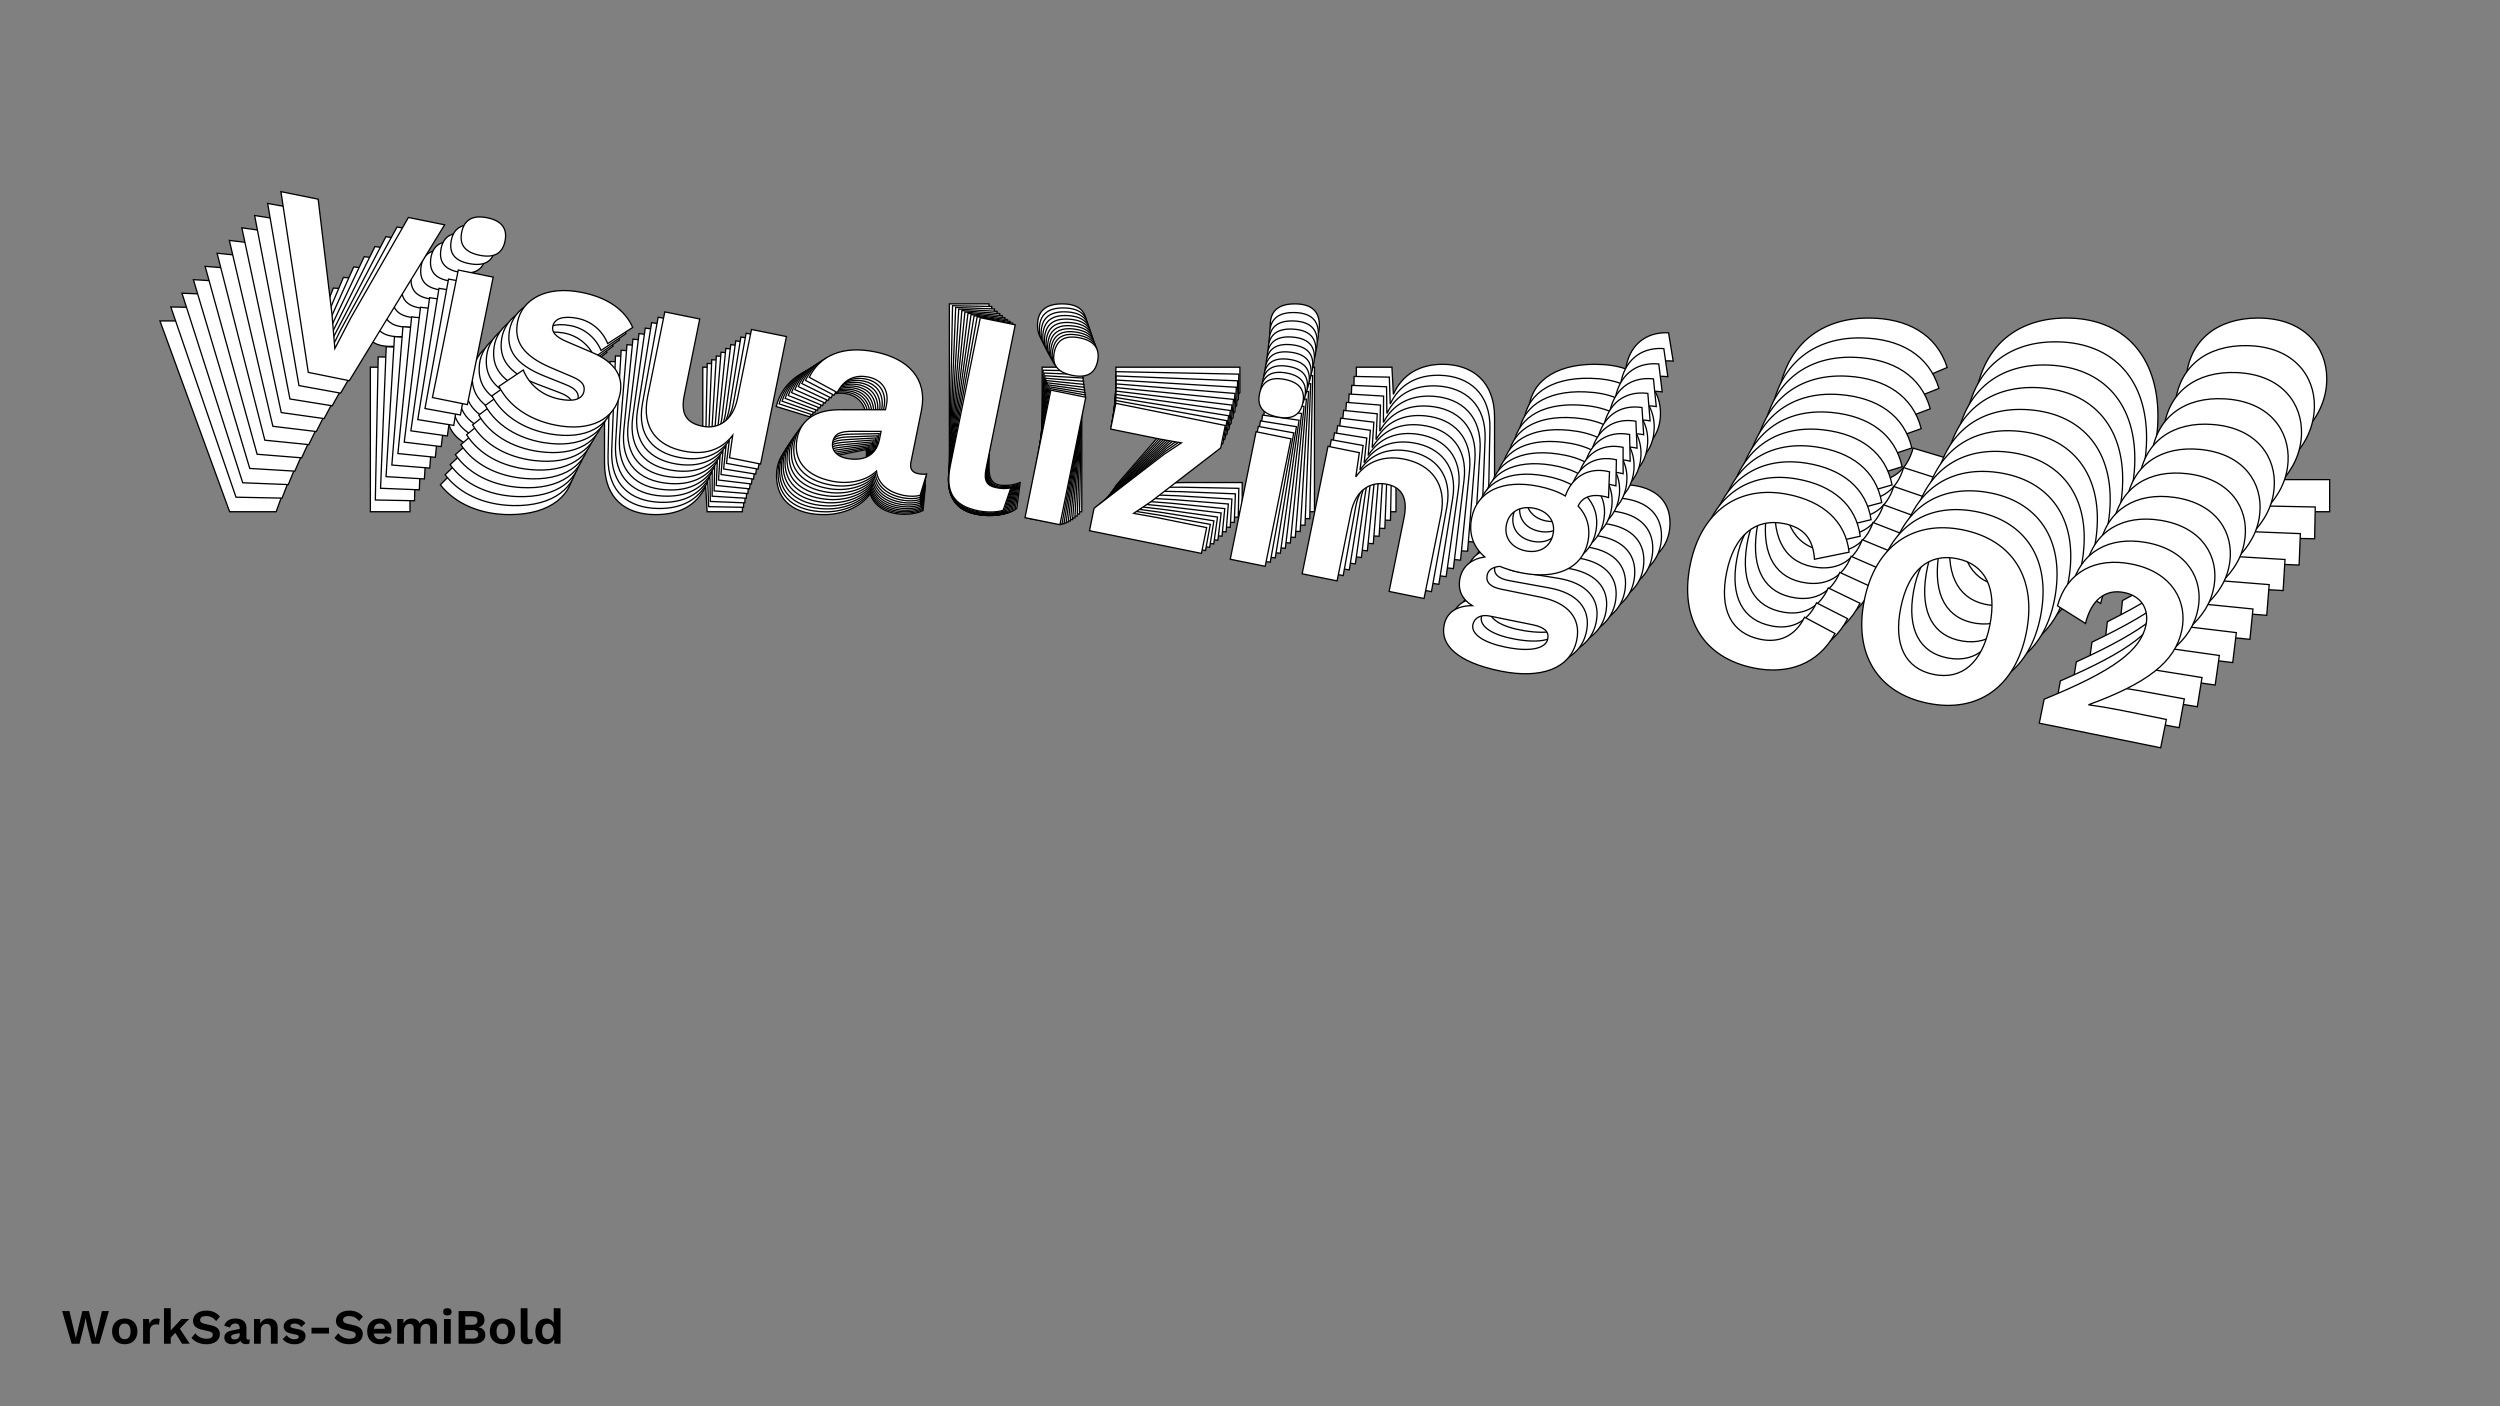 <?xml version="1.0"?>
<svg xmlns="http://www.w3.org/2000/svg" width="1920" height="1080" viewBox="-960 -540 1920 1080">
    <rect x="-960" y="-540" width="1920" height="1080" fill="#808080" stroke="none"/>
    <path d="M-694.64,-293.52L-726.16,-293.52L-757.24,-200.06L-765.46,-171.42L-773.89,-200.28L-804.75,-293.52L-837.16,-293.52L-783.66,-147L-747.92,-147ZM-660.23,-273.98C-647.57,-273.98 -641.36,-279.31 -641.36,-290.19C-641.36,-301.07 -647.57,-306.62 -660.23,-306.62C-672.88,-306.62 -679.10,-301.07 -679.10,-290.19C-679.10,-279.31 -672.88,-273.98 -660.23,-273.98ZM-645.13,-258L-675.55,-258L-675.55,-147L-645.13,-147ZM-568.54,-144.78C-536.80,-144.78 -519.26,-160.32 -519.26,-181.63C-519.26,-196.51 -527.92,-207.38 -549.89,-211.82L-572.54,-216.49C-583.42,-218.71 -586.97,-222.26 -586.97,-226.92C-586.97,-233.80 -580.09,-237.80 -567.43,-237.80C-555.89,-237.80 -544.79,-232.03 -538.13,-221.81L-519.92,-239.57C-529.47,-253.12 -546.12,-260.22 -568.32,-260.22C-600.73,-260.22 -617.16,-243.13 -617.16,-225.14C-617.16,-208.05 -607.39,-197.39 -581.64,-192.07L-562.10,-188.07C-552.34,-186.07 -549.89,-182.52 -549.89,-177.86C-549.89,-170.53 -557.44,-167.20 -568.99,-167.20C-585.19,-167.20 -597.18,-174.75 -604.28,-185.41L-621.82,-167.65C-610.28,-152.99 -590.96,-144.78 -568.54,-144.78ZM-456.43,-144.78C-438.45,-144.78 -425.35,-151.66 -418.03,-166.31L-416.92,-147L-389.83,-147L-389.83,-258L-420.25,-258L-420.25,-198.28C-420.25,-177.64 -432.01,-168.76 -444.67,-168.76C-457.99,-168.76 -465.31,-174.31 -465.31,-191.62L-465.31,-258L-495.73,-258L-495.73,-184.30C-495.73,-156.10 -478.63,-144.78 -456.43,-144.78ZM-256.41,-165.65C-261.74,-165.65 -264.40,-168.31 -264.40,-174.08L-264.40,-219.15C-264.40,-246.46 -283.94,-260.22 -313.02,-260.22C-341.88,-260.22 -358.75,-247.34 -363.86,-227.81L-337.88,-219.82C-334.11,-232.91 -325.23,-238.02 -314.35,-238.02C-302.59,-238.02 -294.59,-230.47 -294.59,-217.82L-294.59,-213.60L-332.78,-205.83C-352.76,-201.83 -363.64,-191.18 -363.64,-174.75C-363.64,-155.21 -349.65,-144.78 -327.01,-144.78C-313.02,-144.78 -298.81,-150.55 -291.71,-160.76C-288.38,-150.33 -278.17,-145.22 -265.51,-145.00C-259.52,-145.00 -254.63,-146.11 -251.08,-147.89L-249.31,-166.76C-251.30,-166.09 -253.97,-165.65 -256.41,-165.65ZM-319.24,-166.31C-327.01,-166.31 -333.22,-170.31 -333.22,-177.64C-333.22,-185.41 -328.12,-188.07 -317.90,-190.07L-294.59,-194.73L-294.59,-187.85C-294.59,-171.64 -306.58,-166.31 -319.24,-166.31ZM-200.47,-306.62L-230.88,-306.62L-230.88,-177.86C-230.88,-154.77 -221.33,-144.78 -199.80,-144.78C-192.47,-144.78 -184.04,-146.56 -179.15,-149.44L-176.49,-169.42C-181.37,-167.65 -183.82,-167.20 -188.92,-167.20C-197.14,-167.20 -200.47,-170.98 -200.47,-181.19ZM-144.30,-273.98C-131.65,-273.98 -125.43,-279.31 -125.43,-290.19C-125.43,-301.07 -131.65,-306.62 -144.30,-306.62C-156.95,-306.62 -163.17,-301.07 -163.17,-290.19C-163.17,-279.31 -156.95,-273.98 -144.30,-273.98ZM-129.20,-258L-159.62,-258L-159.62,-147L-129.20,-147ZM-103.45,-147L-5.99,-147L-5.99,-169.42L-49.28,-169.42L-69.49,-168.98L-56.83,-181.85L-7.77,-238.46L-7.77,-258L-103.01,-258L-103.01,-235.58L-59.94,-235.58L-41.51,-236.02L-54.17,-223.37L-103.45,-166.54ZM34.41,-273.98C47.06,-273.98 53.28,-279.31 53.28,-290.19C53.28,-301.07 47.06,-306.62 34.41,-306.62C21.76,-306.62 15.54,-301.07 15.54,-290.19C15.54,-279.31 21.76,-273.98 34.41,-273.98ZM49.51,-258L19.09,-258L19.09,-147L49.51,-147ZM147.85,-260.22C130.76,-260.22 116.99,-252.67 110.11,-237.13L109.00,-258L81.70,-258L81.70,-147L112.11,-147L112.11,-205.83C112.11,-228.03 124.76,-236.24 137.42,-236.24C148.96,-236.24 157.40,-230.03 157.40,-211.16L157.40,-147L187.81,-147L187.81,-219.82C187.81,-246.68 170.94,-260.22 147.85,-260.22ZM285.05,-167.87L250.86,-167.87C241.31,-167.87 236.65,-170.98 236.65,-177.19C236.65,-181.41 239.32,-184.74 245.75,-186.74C251.30,-185.63 257.74,-184.96 264.62,-184.96C295.93,-184.96 315.24,-199.39 315.24,-222.48C315.24,-234.47 310.13,-244.01 301.03,-250.45C303.03,-259.11 311.02,-263.99 325.01,-262.66L321.46,-284.42C302.14,-285.31 290.82,-272.87 288.60,-256.67C281.72,-259.11 273.73,-260.22 264.62,-260.22C233.32,-260.22 214.01,-245.79 214.01,-222.48C214.01,-208.94 220.00,-198.50 231.55,-192.07C220.67,-188.07 214.45,-180.30 214.45,-170.09C214.45,-159.65 219.78,-152.77 229.33,-149.22C214.90,-146.11 209.12,-138.12 209.12,-128.13C209.12,-111.04 226.00,-99.27 264.18,-99.27C298.81,-99.27 322.57,-112.81 322.57,-138.34C322.57,-156.99 309.02,-167.87 285.05,-167.87ZM264.62,-241.13C276.39,-241.13 284.83,-234.25 284.83,-222.70C284.83,-211.16 276.39,-204.05 264.62,-204.05C252.86,-204.05 244.20,-211.16 244.20,-222.70C244.20,-234.25 252.86,-241.13 264.62,-241.13ZM264.40,-120.14C244.87,-120.14 233.10,-125.24 233.10,-133.46C233.10,-139.45 238.21,-143.45 245.31,-143.45L282.83,-143.45C294.37,-143.45 298.15,-139.90 298.15,-134.12C298.15,-126.35 287.27,-120.14 264.40,-120.14ZM537.46,-187.40L509.27,-195.84C504.61,-178.30 492.40,-169.87 476.19,-169.87C450.44,-169.87 436.45,-187.85 436.45,-220.26C436.45,-252.89 451.77,-270.65 476.19,-270.65C492.62,-270.65 502.83,-263.77 507.71,-246.01L535.46,-257.78C527.25,-283.31 504.83,-295.74 474.86,-295.74C432.01,-295.74 404.71,-267.32 404.71,-220.26C404.71,-173.20 431.79,-144.78 475.30,-144.78C505.05,-144.78 528.58,-158.77 537.46,-187.40ZM626.93,-295.74C583.42,-295.74 556.33,-267.32 556.33,-220.26C556.33,-173.20 583.42,-144.78 626.93,-144.78C670.44,-144.78 697.30,-173.20 697.30,-220.26C697.30,-267.32 670.44,-295.74 626.93,-295.74ZM626.93,-270.65C651.35,-270.65 665.56,-252.89 665.56,-220.26C665.56,-187.63 651.35,-169.87 626.93,-169.87C602.29,-169.87 588.08,-187.63 588.08,-220.26C588.08,-252.89 602.29,-270.65 626.93,-270.65ZM723.50,-147L829.17,-147L829.17,-171.64L788.77,-171.64C781.22,-171.64 768.34,-171.20 761.90,-170.75L761.90,-170.98C806.30,-198.28 826.95,-220.93 826.95,-249.12C826.95,-273.54 809.63,-295.74 774.11,-295.74C742.37,-295.74 720.83,-278.20 718.84,-248.23L745.25,-238.24C746.14,-258.89 755.91,-270.65 772.34,-270.65C787.43,-270.65 796.09,-260.89 796.09,-247.34C796.09,-224.92 776.78,-203.39 723.50,-167.87Z" fill="#ffffff" stroke="#000000"/>
    <path d="M-687.74,-301.43L-718.94,-302.05L-751.56,-210.16L-760.25,-181.97L-768.03,-210.71L-796.73,-303.61L-828.81,-304.25L-778.76,-158.16L-743.38,-157.45ZM-654.07,-281.41C-641.54,-281.16 -635.29,-286.31 -635.07,-297.08C-634.86,-307.84 -640.90,-313.46 -653.42,-313.71C-665.95,-313.96 -672.21,-308.59 -672.43,-297.82C-672.64,-287.06 -666.59,-281.66 -654.07,-281.41ZM-639.44,-265.29L-669.55,-265.89L-671.75,-156.02L-641.64,-155.42ZM-565.88,-151.71C-534.45,-151.08 -516.79,-166.11 -516.37,-187.21C-516.07,-201.93 -524.43,-212.87 -546.09,-217.70L-568.41,-222.76C-579.14,-225.17 -582.58,-228.76 -582.49,-233.37C-582.35,-240.19 -575.46,-244.00 -562.94,-243.75C-551.51,-243.53 -540.64,-237.59 -534.25,-227.35L-515.88,-244.57C-525.06,-258.16 -541.40,-265.53 -563.37,-265.97C-595.45,-266.61 -612.05,-250.01 -612.41,-232.21C-612.75,-215.29 -603.29,-204.55 -577.90,-198.77L-558.65,-194.43C-549.02,-192.26 -546.67,-188.69 -546.76,-184.08C-546.91,-176.83 -554.45,-173.68 -565.87,-173.91C-581.91,-174.23 -593.63,-181.94 -600.45,-192.63L-618.16,-175.39C-607.02,-160.66 -588.07,-152.15 -565.88,-151.71ZM-454.91,-149.49C-437.11,-149.13 -424.01,-155.68 -416.47,-170.04L-415.75,-150.90L-388.94,-150.37L-386.75,-260.23L-416.85,-260.84L-418.03,-201.73C-418.44,-181.29 -430.26,-172.74 -442.79,-172.99C-455.97,-173.25 -463.11,-178.89 -462.77,-196.03L-461.46,-261.73L-491.56,-262.33L-493.02,-189.38C-493.58,-161.47 -476.88,-149.93 -454.91,-149.49ZM-256.51,-166.18C-261.79,-166.29 -264.37,-168.98 -264.26,-174.69L-263.37,-219.30C-262.83,-246.33 -281.89,-260.34 -310.68,-260.91C-339.24,-261.48 -356.20,-249.07 -361.64,-229.84L-336.09,-221.41C-332.09,-234.30 -323.20,-239.18 -312.43,-238.96C-300.79,-238.73 -293.03,-231.10 -293.28,-218.58L-293.36,-214.40L-331.31,-207.47C-351.16,-203.91 -362.14,-193.58 -362.47,-177.32C-362.85,-157.98 -349.22,-147.37 -326.80,-146.93C-312.96,-146.65 -298.78,-152.08 -291.55,-162.05C-288.46,-151.65 -278.45,-146.40 -265.93,-145.93C-260.00,-145.81 -255.14,-146.81 -251.59,-148.50L-249.46,-167.14C-251.45,-166.52 -254.10,-166.14 -256.51,-166.18ZM-318.69,-168.09C-326.38,-168.24 -332.45,-172.32 -332.31,-179.57C-332.15,-187.26 -327.05,-189.80 -316.90,-191.57L-293.73,-195.72L-293.87,-188.91C-294.19,-172.87 -306.16,-167.84 -318.69,-168.09ZM-198.35,-304.61L-228.45,-305.21L-231.00,-177.76C-231.46,-154.91 -222.21,-144.83 -200.89,-144.41C-193.64,-144.26 -185.26,-145.85 -180.37,-148.61L-177.33,-168.34C-182.20,-166.68 -184.63,-166.28 -189.68,-166.39C-197.81,-166.55 -201.04,-170.35 -200.83,-180.46ZM-143.40,-271.20C-130.88,-270.95 -124.62,-276.10 -124.40,-286.86C-124.19,-297.63 -130.23,-303.25 -142.76,-303.50C-155.28,-303.75 -161.54,-298.38 -161.76,-287.61C-161.98,-276.84 -155.93,-271.45 -143.40,-271.20ZM-128.78,-255.08L-158.88,-255.68L-161.08,-145.81L-130.97,-145.21ZM-105.49,-144.70L-9.02,-142.77L-8.58,-164.96L-51.43,-165.82L-71.43,-165.78L-58.65,-178.27L-8.97,-233.34L-8.58,-252.67L-102.85,-254.56L-103.29,-232.36L-60.66,-231.51L-42.42,-231.59L-55.19,-219.31L-105.10,-164.03ZM33.48,-267.66C46.01,-267.41 52.27,-272.56 52.48,-283.33C52.70,-294.09 46.66,-299.71 34.13,-299.96C21.61,-300.21 15.34,-294.84 15.13,-284.07C14.91,-273.31 20.96,-267.91 33.48,-267.66ZM48.11,-251.54L18.01,-252.14L15.81,-142.27L45.91,-141.67ZM145.50,-251.79C128.58,-252.13 114.80,-244.93 107.68,-229.68L107.00,-250.36L79.97,-250.90L77.77,-141.03L107.88,-140.43L109.04,-198.66C109.48,-220.63 122.17,-228.51 134.69,-228.26C146.12,-228.04 154.35,-221.72 153.97,-203.04L152.70,-139.53L182.81,-138.93L184.25,-211.01C184.78,-237.59 168.35,-251.33 145.50,-251.79ZM279.47,-157.66L245.63,-158.34C236.18,-158.53 231.62,-161.70 231.75,-167.85C231.83,-172.02 234.53,-175.27 240.95,-177.12C246.42,-175.91 252.78,-175.12 259.59,-174.99C290.57,-174.37 309.97,-188.27 310.43,-211.12C310.67,-222.99 305.80,-232.54 296.92,-239.09C299.07,-247.62 307.08,-252.29 320.89,-250.70L317.81,-272.30C298.71,-273.57 287.26,-261.48 284.74,-245.49C277.98,-248.04 270.09,-249.30 261.08,-249.48C230.10,-250.10 210.69,-236.20 210.23,-213.12C209.96,-199.72 215.69,-189.27 226.99,-182.67C216.14,-178.93 209.84,-171.37 209.63,-161.26C209.43,-150.93 214.56,-144.01 223.94,-140.31C209.60,-137.52 203.73,-129.72 203.53,-119.83C203.19,-102.91 219.66,-90.93 257.45,-90.18C291.73,-89.49 315.51,-102.43 316.02,-127.70C316.39,-146.15 303.20,-157.19 279.47,-157.66ZM260.70,-230.58C272.35,-230.35 280.56,-223.37 280.33,-211.94C280.10,-200.52 271.61,-193.65 259.97,-193.88C248.32,-194.12 239.89,-201.32 240.12,-212.75C240.35,-224.17 249.05,-230.81 260.70,-230.58ZM258.09,-110.83C238.75,-111.22 227.20,-116.50 227.37,-124.63C227.49,-130.57 232.62,-134.42 239.65,-134.28L276.79,-133.54C288.21,-133.31 291.88,-129.72 291.76,-124.00C291.61,-116.31 280.72,-110.38 258.09,-110.83ZM529.69,-172.00L501.95,-180.91C496.99,-163.64 484.74,-155.54 468.70,-155.86C443.21,-156.37 429.72,-174.44 430.36,-206.52C431.01,-238.83 446.52,-256.10 470.69,-255.62C486.95,-255.29 496.93,-248.28 501.41,-230.60L529.11,-241.70C521.48,-267.13 499.54,-279.88 469.87,-280.47C427.46,-281.32 399.87,-253.74 398.94,-207.15C398.01,-160.57 424.25,-131.91 467.32,-131.04C496.77,-130.46 520.34,-143.83 529.69,-172.00ZM620.39,-277.46C577.32,-278.32 549.95,-250.73 549.02,-204.15C548.09,-157.57 574.33,-128.90 617.40,-128.04C660.47,-127.18 687.62,-154.78 688.55,-201.36C689.48,-247.94 663.46,-276.60 620.39,-277.46ZM619.89,-252.63C644.06,-252.15 657.78,-234.29 657.13,-201.99C656.48,-169.69 642.07,-152.39 617.90,-152.87C593.51,-153.36 579.80,-171.22 580.44,-203.52C581.09,-235.82 595.50,-253.12 619.89,-252.63ZM713.03,-128.33L817.63,-126.24L818.11,-150.63L778.12,-151.43C770.65,-151.58 757.90,-151.39 751.52,-151.08L751.52,-151.30C796.01,-177.45 816.89,-199.45 817.45,-227.36C817.93,-251.53 801.23,-273.85 766.08,-274.55C734.65,-275.18 712.99,-258.25 710.42,-228.62L736.37,-218.21C737.66,-238.63 747.56,-250.08 763.82,-249.76C778.76,-249.46 787.14,-239.62 786.87,-226.21C786.43,-204.02 766.88,-183.09 713.44,-148.98Z" fill="#ffffff" stroke="#000000"/>
    <path d="M-680.69,-309.23L-711.55,-310.47L-745.65,-220.16L-754.82,-192.44L-761.95,-221.03L-788.51,-313.55L-820.25,-314.82L-773.60,-169.24L-738.60,-167.84ZM-647.76,-288.75C-635.37,-288.26 -629.07,-293.23 -628.64,-303.88C-628.22,-314.53 -634.09,-320.21 -646.48,-320.71C-658.87,-321.20 -665.17,-316.01 -665.60,-305.36C-666.03,-294.71 -660.15,-289.25 -647.76,-288.75ZM-633.60,-272.51L-663.38,-273.70L-667.73,-165.01L-637.95,-163.82ZM-563.04,-158.64C-531.95,-157.40 -514.17,-171.93 -513.34,-192.80C-512.75,-207.36 -520.80,-218.35 -542.15,-223.56L-564.14,-229.01C-574.71,-231.61 -578.05,-235.23 -577.86,-239.80C-577.59,-246.54 -570.70,-250.18 -558.31,-249.68C-547.00,-249.23 -536.36,-243.14 -530.24,-232.88L-511.72,-249.56C-520.53,-263.20 -536.56,-270.80 -558.30,-271.67C-590.04,-272.94 -606.79,-256.85 -607.50,-239.24C-608.17,-222.50 -599.02,-211.68 -574.01,-205.46L-555.04,-200.78C-545.55,-198.44 -543.30,-194.87 -543.48,-190.30C-543.77,-183.13 -551.29,-180.16 -562.59,-180.62C-578.46,-181.25 -589.91,-189.11 -596.45,-199.82L-614.32,-183.12C-603.59,-168.32 -584.99,-159.52 -563.04,-158.64ZM-453.26,-154.25C-435.65,-153.54 -422.56,-159.77 -414.81,-173.83L-414.48,-154.88L-387.96,-153.81L-383.61,-262.51L-413.39,-263.70L-415.73,-205.22C-416.54,-185.00 -428.41,-176.77 -440.80,-177.27C-453.84,-177.79 -460.80,-183.51 -460.12,-200.47L-457.52,-265.46L-487.30,-266.66L-490.19,-194.48C-491.29,-166.88 -475.00,-155.12 -453.26,-154.25ZM-256.58,-166.85C-261.79,-167.06 -264.30,-169.77 -264.07,-175.42L-262.31,-219.55C-261.24,-246.29 -279.83,-260.53 -308.30,-261.67C-336.56,-262.80 -353.59,-250.85 -359.36,-231.92L-334.23,-223.08C-330.03,-235.76 -321.13,-240.41 -310.48,-239.98C-298.96,-239.52 -291.43,-231.82 -291.92,-219.43L-292.09,-215.30L-329.78,-209.19C-349.50,-206.06 -360.57,-196.05 -361.22,-179.96C-361.98,-160.83 -348.70,-150.07 -326.52,-149.18C-312.83,-148.63 -298.69,-153.73 -291.33,-163.45C-288.48,-153.10 -278.68,-147.70 -266.30,-146.99C-260.43,-146.75 -255.60,-147.65 -252.05,-149.25L-249.58,-167.66C-251.56,-167.08 -254.19,-166.75 -256.58,-166.85ZM-318.07,-169.96C-325.68,-170.26 -331.61,-174.42 -331.32,-181.60C-331.02,-189.20 -325.91,-191.61 -315.84,-193.17L-292.83,-196.82L-293.10,-190.08C-293.73,-174.21 -305.68,-169.46 -318.07,-169.96ZM-196.27,-302.69L-226.05,-303.89L-231.10,-177.80C-232.00,-155.19 -223.05,-145.04 -201.96,-144.19C-194.79,-143.91 -186.46,-145.32 -181.56,-147.95L-178.17,-167.41C-183.02,-165.86 -185.43,-165.52 -190.43,-165.72C-198.47,-166.05 -201.59,-169.87 -201.19,-179.87ZM-142.55,-268.54C-130.16,-268.04 -123.87,-273.02 -123.44,-283.67C-123.01,-294.32 -128.88,-300.00 -141.27,-300.49C-153.66,-300.99 -159.97,-295.80 -160.39,-285.15C-160.82,-274.50 -154.94,-269.03 -142.55,-268.54ZM-128.40,-252.30L-158.18,-253.49L-162.53,-144.79L-132.74,-143.60ZM-107.53,-142.59L-12.10,-138.77L-11.22,-160.73L-53.61,-162.43L-73.41,-162.78L-60.51,-174.90L-10.25,-228.41L-9.49,-247.54L-102.74,-251.27L-103.62,-229.31L-61.45,-227.63L-43.39,-227.34L-56.28,-215.44L-106.76,-161.72ZM32.44,-261.54C44.84,-261.04 51.13,-266.01 51.56,-276.67C51.98,-287.32 46.11,-293.00 33.72,-293.49C21.33,-293.99 15.03,-288.80 14.60,-278.14C14.18,-267.49 20.05,-262.03 32.44,-261.54ZM46.60,-245.29L16.82,-246.48L12.47,-137.79L42.25,-136.60ZM142.99,-243.61C126.25,-244.28 112.48,-237.43 105.13,-222.48L104.86,-242.96L78.12,-244.03L73.77,-135.34L103.55,-134.15L105.86,-191.75C106.73,-213.49 119.44,-221.04 131.83,-220.54C143.14,-220.09 151.15,-213.68 150.41,-195.20L147.90,-132.37L177.68,-131.18L180.54,-202.48C181.59,-228.79 165.60,-242.71 142.99,-243.61ZM273.72,-147.81L240.24,-149.14C230.89,-149.52 226.45,-152.75 226.69,-158.83C226.86,-162.96 229.59,-166.12 235.98,-167.82C241.37,-166.52 247.65,-165.61 254.39,-165.34C285.04,-164.12 304.51,-177.49 305.42,-200.10C305.89,-211.84 301.26,-221.39 292.60,-228.05C294.90,-236.45 302.92,-240.92 316.56,-239.06L313.93,-260.51C295.06,-262.13 283.48,-250.40 280.67,-234.62C274.03,-237.28 266.25,-238.68 257.33,-239.04C226.68,-240.26 207.20,-226.89 206.29,-204.07C205.76,-190.81 211.22,-180.35 222.27,-173.60C211.46,-170.11 205.07,-162.75 204.67,-152.75C204.26,-142.53 209.21,-135.58 218.42,-131.73C204.17,-129.25 198.20,-121.65 197.81,-111.87C197.14,-95.13 213.20,-82.95 250.59,-81.45C284.51,-80.09 308.30,-92.42 309.30,-117.42C310.03,-135.68 297.19,-146.87 273.72,-147.81ZM256.59,-220.34C268.11,-219.88 276.10,-212.81 275.65,-201.51C275.19,-190.20 266.66,-183.58 255.13,-184.04C243.61,-184.50 235.41,-191.80 235.86,-203.10C236.32,-214.40 245.06,-220.80 256.59,-220.34ZM251.63,-101.88C232.50,-102.64 221.18,-108.10 221.50,-116.15C221.73,-122.02 226.89,-125.73 233.85,-125.45L270.58,-123.98C281.89,-123.53 285.45,-119.90 285.22,-114.25C284.91,-106.64 274.02,-100.98 251.63,-101.88ZM521.65,-157.05L494.37,-166.41C489.12,-149.42 476.83,-141.64 460.96,-142.27C435.75,-143.28 422.76,-161.44 424.03,-193.18C425.30,-225.13 441.00,-241.92 464.91,-240.97C481.00,-240.32 490.73,-233.18 494.82,-215.60L522.45,-226.04C515.41,-251.36 493.94,-264.41 464.59,-265.58C422.64,-267.26 394.78,-240.51 392.94,-194.42C391.10,-148.33 416.50,-119.45 459.11,-117.74C488.24,-116.58 511.83,-129.35 521.65,-157.05ZM613.50,-259.62C570.89,-261.33 543.26,-234.57 541.41,-188.48C539.57,-142.39 564.98,-113.51 607.59,-111.80C650.19,-110.10 677.61,-136.87 679.45,-182.96C681.30,-229.04 656.11,-257.92 613.50,-259.62ZM612.52,-235.06C636.43,-234.10 649.65,-216.16 648.37,-184.20C647.09,-152.24 632.48,-135.41 608.57,-136.37C584.44,-137.33 571.22,-155.28 572.50,-187.24C573.78,-219.19 588.39,-236.03 612.52,-235.06ZM702.24,-110.19L805.71,-106.05L806.68,-130.18L767.11,-131.76C759.72,-132.06 747.10,-132.13 740.77,-131.95L740.78,-132.16C785.33,-157.16 806.43,-178.53 807.54,-206.14C808.49,-230.05 792.41,-252.47 757.63,-253.86C726.54,-255.10 704.77,-238.77 701.64,-209.50L727.11,-198.69C728.79,-218.87 738.82,-230.01 754.90,-229.36C769.69,-228.77 777.78,-218.87 777.25,-205.61C776.37,-183.65 756.62,-163.32 703.05,-130.63Z" fill="#ffffff" stroke="#000000"/>
    <path d="M-673.47,-316.93L-703.99,-318.76L-739.52,-230.08L-749.14,-202.82L-755.63,-231.26L-780.09,-323.33L-811.47,-325.22L-768.19,-180.24L-733.58,-178.16ZM-641.29,-296.01C-629.04,-295.28 -622.71,-300.07 -622.07,-310.61C-621.44,-321.14 -627.14,-326.88 -639.39,-327.61C-651.64,-328.35 -657.98,-323.33 -658.62,-312.80C-659.25,-302.27 -653.54,-296.75 -641.29,-296.01ZM-627.60,-279.66L-657.05,-281.43L-663.50,-173.95L-634.06,-172.18ZM-560.03,-165.58C-529.29,-163.73 -511.40,-177.76 -510.16,-198.39C-509.30,-212.80 -517.05,-223.83 -538.07,-229.41L-559.73,-235.24C-570.13,-238.02 -573.36,-241.67 -573.09,-246.18C-572.69,-252.85 -565.79,-256.32 -553.54,-255.58C-542.36,-254.91 -531.95,-248.67 -526.10,-238.40L-507.44,-254.54C-515.89,-268.20 -531.60,-276.05 -553.10,-277.34C-584.48,-279.23 -601.38,-263.63 -602.43,-246.22C-603.42,-229.67 -594.58,-218.78 -569.96,-212.13L-551.28,-207.12C-541.93,-204.62 -539.78,-201.04 -540.05,-196.52C-540.47,-189.43 -547.97,-186.64 -559.15,-187.31C-574.84,-188.26 -586.01,-196.26 -592.27,-206.99L-610.29,-190.82C-599.96,-175.96 -581.74,-166.88 -560.03,-165.58ZM-451.48,-159.06C-434.06,-158.01 -420.98,-163.92 -413.04,-177.68L-413.08,-158.91L-386.86,-157.34L-380.41,-264.81L-409.85,-266.58L-413.33,-208.76C-414.53,-188.77 -426.44,-180.85 -438.69,-181.59C-451.59,-182.36 -458.36,-188.16 -457.35,-204.93L-453.49,-269.20L-482.94,-270.97L-487.22,-199.61C-488.86,-172.31 -472.97,-160.35 -451.48,-159.06ZM-256.59,-167.63C-261.75,-167.94 -264.17,-170.68 -263.84,-176.27L-261.22,-219.90C-259.63,-246.34 -277.74,-260.80 -305.90,-262.49C-333.85,-264.17 -350.93,-252.69 -357.01,-234.07L-332.33,-224.82C-327.91,-237.28 -319.02,-241.71 -308.48,-241.08C-297.09,-240.39 -289.79,-232.62 -290.53,-220.37L-290.77,-216.28L-328.20,-210.98C-347.77,-208.27 -358.93,-198.59 -359.88,-182.68C-361.02,-163.77 -348.08,-152.85 -326.16,-151.53C-312.62,-150.72 -298.52,-155.48 -291.05,-164.96C-288.43,-154.66 -278.84,-149.12 -266.60,-148.17C-260.80,-147.82 -256.01,-148.61 -252.46,-150.13L-249.65,-168.29C-251.62,-167.77 -254.22,-167.49 -256.59,-167.63ZM-317.38,-171.93C-324.91,-172.38 -330.69,-176.61 -330.27,-183.71C-329.81,-191.23 -324.72,-193.51 -314.71,-194.85L-291.87,-198.01L-292.27,-191.35C-293.21,-175.66 -305.13,-171.20 -317.38,-171.93ZM-194.22,-300.87L-223.67,-302.64L-231.16,-177.97C-232.50,-155.62 -223.84,-145.39 -202.99,-144.14C-195.90,-143.71 -187.63,-144.94 -182.73,-147.45L-178.99,-166.64C-183.82,-165.20 -186.21,-164.92 -191.15,-165.21C-199.11,-165.69 -202.11,-169.54 -201.52,-179.43ZM-141.74,-266.01C-129.49,-265.27 -123.16,-270.07 -122.52,-280.60C-121.89,-291.14 -127.59,-296.87 -139.84,-297.61C-152.09,-298.34 -158.43,-293.33 -159.07,-282.80C-159.70,-272.27 -153.99,-266.75 -141.74,-266.01ZM-128.05,-249.66L-157.50,-251.42L-163.95,-143.95L-134.51,-142.18ZM-109.57,-140.68L-15.21,-135.01L-13.90,-156.72L-55.82,-159.24L-75.41,-159.99L-62.40,-171.72L-11.61,-223.68L-10.47,-242.59L-102.69,-248.13L-103.99,-226.42L-62.29,-223.92L-44.42,-223.28L-57.41,-211.76L-108.44,-159.60ZM31.30,-255.62C43.55,-254.88 49.88,-259.68 50.51,-270.21C51.14,-280.74 45.45,-286.48 33.20,-287.22C20.94,-287.95 14.60,-282.94 13.97,-272.41C13.34,-261.87 19.05,-256.35 31.30,-255.62ZM44.99,-239.26L15.54,-241.03L9.08,-133.56L38.53,-131.79ZM140.34,-235.69C123.79,-236.69 110.02,-230.18 102.45,-215.53L102.59,-235.80L76.15,-237.39L69.70,-129.92L99.15,-128.15L102.57,-185.11C103.86,-206.60 116.59,-213.82 128.84,-213.09C140.02,-212.41 147.83,-205.91 146.73,-187.63L143.00,-125.51L172.45,-123.74L176.68,-194.25C178.24,-220.26 162.69,-234.35 140.34,-235.69ZM267.81,-138.30L234.71,-140.28C225.46,-140.84 221.13,-144.12 221.49,-150.14C221.74,-154.22 224.51,-157.29 230.86,-158.85C236.17,-157.45 242.36,-156.43 249.03,-156.03C279.34,-154.21 298.88,-167.06 300.22,-189.42C300.92,-201.03 296.53,-210.57 288.09,-217.33C290.53,-225.59 298.55,-229.86 312.01,-227.76L309.84,-249.03C291.19,-251.01 279.50,-239.63 276.41,-224.07C269.89,-226.83 262.22,-228.37 253.40,-228.90C223.10,-230.72 203.56,-217.87 202.20,-195.30C201.41,-182.19 206.61,-171.74 217.41,-164.84C206.65,-161.60 200.18,-154.44 199.58,-144.55C198.98,-134.45 203.74,-127.47 212.77,-123.48C198.62,-121.31 192.57,-113.91 191.98,-104.23C190.99,-87.68 206.64,-75.31 243.61,-73.09C277.15,-71.07 300.93,-82.81 302.42,-107.52C303.50,-125.58 291.02,-136.90 267.81,-138.30ZM252.29,-210.42C263.69,-209.73 271.45,-202.58 270.78,-191.40C270.11,-180.22 261.53,-173.84 250.14,-174.52C238.75,-175.20 230.78,-182.59 231.45,-193.76C232.12,-204.94 240.90,-211.10 252.29,-210.42ZM245.04,-93.28C226.13,-94.42 215.03,-100.05 215.51,-108.00C215.86,-113.80 221.03,-117.37 227.91,-116.96L264.24,-114.78C275.42,-114.11 278.86,-110.45 278.53,-104.86C278.08,-97.34 267.18,-91.95 245.04,-93.28ZM513.35,-142.53L486.54,-152.34C481.00,-135.63 468.69,-128.17 453.00,-129.11C428.07,-130.61 415.57,-148.84 417.45,-180.22C419.35,-211.82 435.22,-228.12 458.86,-226.70C474.77,-225.75 484.26,-218.49 487.95,-201.01L515.50,-210.79C509.04,-235.99 488.05,-249.33 459.03,-251.07C417.54,-253.56 389.45,-227.64 386.72,-182.07C383.98,-136.50 408.55,-107.41 450.68,-104.88C479.48,-103.15 503.08,-115.32 513.35,-142.53ZM606.27,-242.23C564.14,-244.76 536.27,-218.82 533.53,-173.25C530.79,-127.68 555.36,-98.59 597.49,-96.06C639.62,-93.53 667.29,-119.48 670.02,-165.05C672.76,-210.62 648.40,-239.70 606.27,-242.23ZM604.81,-217.94C628.46,-216.52 641.18,-198.49 639.28,-166.90C637.39,-135.30 622.60,-118.93 598.95,-120.35C575.09,-121.78 562.37,-139.80 564.27,-171.40C566.16,-203.00 580.95,-219.37 604.81,-217.94ZM691.13,-92.59L793.44,-86.45L794.88,-110.31L755.76,-112.66C748.45,-113.10 735.95,-113.41 729.70,-113.36L729.71,-113.57C774.29,-137.43 795.59,-158.16 797.23,-185.45C798.65,-209.10 783.18,-231.60 748.79,-233.67C718.05,-235.51 696.18,-219.78 692.50,-190.88L717.50,-179.67C719.56,-199.61 729.70,-210.44 745.61,-209.48C760.22,-208.60 768.04,-198.64 767.25,-185.53C765.95,-163.82 745.99,-144.09 692.34,-112.80Z" fill="#ffffff" stroke="#000000"/>
    <path d="M-666.09,-324.52L-696.26,-326.93L-733.17,-239.88L-743.23,-213.11L-749.09,-241.37L-771.46,-332.96L-802.48,-335.45L-762.52,-191.13L-728.32,-188.39ZM-634.66,-303.18C-622.56,-302.21 -616.20,-306.83 -615.36,-317.24C-614.53,-327.65 -620.05,-333.44 -632.16,-334.41C-644.27,-335.38 -650.64,-330.55 -651.48,-320.14C-652.31,-309.73 -646.77,-304.15 -634.66,-303.18ZM-621.44,-286.73L-650.55,-289.06L-659.06,-182.84L-629.96,-180.51ZM-556.84,-172.51C-526.46,-170.08 -508.48,-183.60 -506.85,-204.00C-505.71,-218.23 -513.16,-229.30 -533.85,-235.24L-555.16,-241.43C-565.40,-244.39 -568.53,-248.06 -568.17,-252.53C-567.64,-259.11 -560.75,-262.41 -548.64,-261.44C-537.59,-260.55 -527.41,-254.18 -521.82,-243.89L-503.04,-259.49C-511.14,-273.18 -526.53,-281.26 -547.77,-282.96C-578.79,-285.45 -595.82,-270.35 -597.20,-253.14C-598.51,-236.78 -589.98,-225.84 -565.74,-218.76L-547.36,-213.44C-538.16,-210.78 -536.10,-207.19 -536.46,-202.73C-537.02,-195.72 -544.50,-193.12 -555.54,-194.00C-571.05,-195.24 -581.94,-203.39 -587.92,-214.13L-606.07,-198.48C-596.15,-183.57 -578.29,-174.23 -556.84,-172.51ZM-449.56,-163.91C-432.35,-162.53 -419.29,-168.11 -411.15,-181.57L-411.57,-163.00L-385.65,-160.93L-377.14,-267.15L-406.24,-269.48L-410.82,-212.33C-412.41,-192.58 -424.35,-184.98 -436.46,-185.95C-449.20,-186.97 -455.79,-192.85 -454.46,-209.42L-449.37,-272.94L-478.47,-275.27L-484.13,-204.74C-486.29,-177.76 -470.80,-165.61 -449.56,-163.91ZM-256.55,-168.54C-261.65,-168.95 -263.99,-171.70 -263.55,-177.22L-260.09,-220.35C-258.00,-246.48 -275.64,-261.15 -303.47,-263.38C-331.08,-265.59 -348.22,-254.57 -354.60,-236.26L-330.36,-226.62C-325.74,-238.87 -316.85,-243.07 -306.44,-242.24C-295.18,-241.34 -288.12,-233.50 -289.09,-221.39L-289.41,-217.35L-326.54,-212.85C-345.97,-210.56 -357.20,-201.19 -358.46,-185.47C-359.96,-166.78 -347.37,-155.72 -325.70,-153.98C-312.32,-152.91 -298.28,-157.35 -290.70,-166.57C-288.31,-156.33 -278.93,-150.66 -266.84,-149.48C-261.11,-149.02 -256.35,-149.71 -252.81,-151.13L-249.66,-169.06C-251.63,-168.57 -254.21,-168.35 -256.55,-168.54ZM-316.62,-173.99C-324.05,-174.59 -329.69,-178.89 -329.13,-185.90C-328.54,-193.34 -323.45,-195.49 -313.52,-196.62L-290.86,-199.30L-291.38,-192.71C-292.63,-177.20 -304.51,-173.02 -316.62,-173.99ZM-192.20,-299.15L-221.30,-301.48L-231.18,-178.26C-232.95,-156.17 -224.58,-145.88 -203.98,-144.23C-196.97,-143.67 -188.76,-144.72 -183.86,-147.10L-179.78,-166.02C-184.59,-164.70 -186.96,-164.46 -191.85,-164.85C-199.71,-165.48 -202.60,-169.35 -201.82,-179.12ZM-140.96,-263.61C-128.85,-262.64 -122.49,-267.26 -121.66,-277.67C-120.82,-288.08 -126.34,-293.87 -138.45,-294.84C-150.56,-295.81 -156.94,-290.97 -157.77,-280.56C-158.61,-270.16 -153.07,-264.58 -140.96,-263.61ZM-127.74,-247.16L-156.84,-249.49L-165.35,-143.27L-136.25,-140.94ZM-111.61,-138.96L-18.35,-131.49L-16.63,-152.94L-58.05,-156.26L-77.42,-157.39L-64.32,-168.74L-13.03,-219.15L-11.53,-237.84L-102.67,-245.15L-104.39,-223.69L-63.18,-220.39L-45.51,-219.40L-58.59,-208.26L-110.11,-157.66ZM30.06,-249.90C42.17,-248.93 48.52,-253.55 49.36,-263.96C50.19,-274.37 44.67,-280.16 32.56,-281.13C20.45,-282.10 14.08,-277.27 13.24,-266.86C12.41,-256.45 17.95,-250.87 30.06,-249.90ZM43.28,-233.45L14.17,-235.78L5.66,-129.56L34.76,-127.23ZM137.56,-228.03C121.20,-229.34 107.45,-223.17 99.67,-208.83L100.21,-228.89L74.08,-230.98L65.57,-124.76L94.67,-122.43L99.18,-178.72C100.89,-199.97 113.62,-206.86 125.73,-205.89C136.78,-205.00 144.38,-198.41 142.93,-180.35L138.01,-118.95L167.11,-116.62L172.70,-186.30C174.76,-212.01 159.65,-226.26 137.56,-228.03ZM261.76,-129.13L229.04,-131.75C219.91,-132.49 215.69,-135.82 216.16,-141.77C216.49,-145.80 219.29,-148.79 225.61,-150.20C230.83,-148.72 236.94,-147.58 243.53,-147.06C273.48,-144.66 293.07,-156.98 294.84,-179.08C295.76,-190.55 291.61,-200.07 283.39,-206.93C285.97,-215.06 293.99,-219.13 307.27,-216.78L305.54,-237.87C287.13,-240.20 275.34,-229.17 271.97,-213.84C265.57,-216.70 258.01,-218.37 249.30,-219.07C219.35,-221.47 199.76,-209.15 197.97,-186.84C196.93,-173.88 201.87,-163.44 212.42,-156.39C201.70,-153.40 195.16,-146.44 194.38,-136.67C193.57,-126.69 198.15,-119.69 207.01,-115.56C192.96,-113.69 186.82,-106.49 186.06,-96.93C184.75,-80.57 199.99,-68.02 236.53,-65.09C269.67,-62.43 293.44,-73.57 295.40,-98.00C296.83,-115.84 284.70,-127.29 261.76,-129.13ZM247.84,-200.80C259.09,-199.90 266.64,-192.67 265.75,-181.62C264.87,-170.57 256.25,-164.42 244.99,-165.33C233.73,-166.23 225.99,-173.69 226.88,-184.74C227.76,-195.78 236.58,-201.71 247.84,-200.80ZM238.34,-85.04C219.65,-86.54 208.78,-92.33 209.41,-100.19C209.87,-105.92 215.06,-109.36 221.86,-108.81L257.76,-105.93C268.81,-105.05 272.15,-101.36 271.71,-95.84C271.11,-88.40 260.22,-83.29 238.34,-85.04ZM504.80,-128.47L478.47,-138.70C472.66,-122.28 460.33,-115.14 444.82,-116.38C420.18,-118.36 408.18,-136.64 410.66,-167.65C413.17,-198.88 429.19,-214.70 452.55,-212.83C468.27,-211.57 477.52,-204.20 480.83,-186.83L508.29,-195.96C502.39,-221.02 481.88,-234.64 453.20,-236.94C412.20,-240.22 383.89,-215.13 380.28,-170.09C376.67,-125.05 400.41,-95.78 442.05,-92.45C470.52,-90.16 494.11,-101.74 504.80,-128.47ZM598.72,-225.27C557.09,-228.61 528.99,-203.50 525.38,-158.46C521.77,-113.42 545.51,-84.15 587.15,-80.82C628.78,-77.48 656.67,-102.61 660.28,-147.65C663.89,-192.68 640.36,-221.94 598.72,-225.27ZM596.80,-201.27C620.17,-199.40 632.40,-181.31 629.90,-150.08C627.40,-118.85 612.44,-102.95 589.07,-104.82C565.49,-106.71 553.25,-124.80 555.76,-156.02C558.26,-187.25 573.22,-203.16 596.80,-201.27ZM679.73,-75.53L780.85,-67.43L782.74,-91.01L744.07,-94.11C736.85,-94.69 724.49,-95.25 718.30,-95.32L718.32,-95.53C762.90,-118.25 784.39,-138.34 786.56,-165.32C788.43,-188.69 773.56,-211.26 739.57,-213.98C709.19,-216.42 687.24,-201.29 683.03,-172.76L707.54,-161.18C709.98,-180.86 720.23,-191.37 735.95,-190.11C750.39,-188.96 757.93,-178.95 756.89,-165.99C755.17,-144.53 735.04,-125.41 681.33,-95.50Z" fill="#ffffff" stroke="#000000"/>
    <path d="M-658.56,-331.98L-688.36,-334.97L-726.60,-249.58L-737.08,-223.28L-742.32,-251.36L-762.64,-342.43L-793.28,-345.50L-756.60,-201.93L-722.82,-198.54ZM-627.88,-310.25C-615.92,-309.06 -609.54,-313.50 -608.51,-323.78C-607.48,-334.07 -612.83,-339.90 -624.79,-341.10C-636.75,-342.30 -643.15,-337.65 -644.19,-327.36C-645.22,-317.08 -639.85,-311.45 -627.88,-310.25ZM-615.13,-293.71L-643.88,-296.60L-654.41,-191.68L-625.66,-188.79ZM-553.47,-179.43C-523.46,-176.42 -505.41,-189.45 -503.39,-209.59C-501.98,-223.65 -509.13,-234.75 -529.49,-241.04L-550.45,-247.59C-560.52,-250.72 -563.54,-254.41 -563.10,-258.82C-562.45,-265.33 -555.56,-268.45 -543.60,-267.25C-532.69,-266.16 -522.74,-259.65 -517.42,-249.36L-498.52,-264.42C-506.26,-278.13 -521.33,-286.42 -542.31,-288.53C-572.95,-291.60 -590.10,-277.00 -591.81,-260.00C-593.43,-243.85 -585.20,-232.85 -561.37,-225.37L-543.28,-219.74C-534.24,-216.93 -532.26,-213.34 -532.71,-208.93C-533.40,-202.00 -540.85,-199.57 -551.76,-200.67C-567.08,-202.20 -577.70,-210.48 -583.40,-221.22L-601.66,-206.10C-592.14,-191.15 -574.66,-181.56 -553.47,-179.43ZM-447.50,-168.80C-430.50,-167.09 -417.47,-172.36 -409.15,-185.51L-409.93,-167.15L-384.33,-164.58L-373.81,-269.51L-402.56,-272.39L-408.22,-215.94C-410.18,-196.43 -422.14,-189.15 -434.10,-190.35C-446.69,-191.61 -453.09,-197.55 -451.45,-213.92L-445.15,-276.66L-473.90,-279.55L-480.89,-209.88C-483.57,-183.23 -468.48,-170.90 -447.50,-168.80ZM-256.45,-169.56C-261.48,-170.06 -263.75,-172.83 -263.20,-178.29L-258.93,-220.89C-256.34,-246.70 -273.50,-261.56 -300.99,-264.32C-328.27,-267.06 -345.44,-256.49 -352.12,-238.50L-328.32,-228.49C-323.51,-240.51 -314.64,-244.49 -304.35,-243.46C-293.23,-242.35 -286.39,-234.45 -287.59,-222.49L-287.99,-218.51L-324.82,-214.78C-344.09,-212.90 -355.38,-203.86 -356.94,-188.33C-358.79,-169.86 -346.56,-158.67 -325.16,-156.53C-311.94,-155.20 -297.96,-159.31 -290.27,-168.29C-288.12,-158.11 -278.95,-152.32 -267.01,-150.91C-261.34,-150.34 -256.62,-150.92 -253.09,-152.27L-249.63,-169.93C-251.58,-169.49 -254.14,-169.33 -256.45,-169.56ZM-315.77,-176.15C-323.11,-176.88 -328.61,-181.25 -327.92,-188.17C-327.18,-195.52 -322.10,-197.55 -312.26,-198.47L-289.78,-200.67L-290.43,-194.16C-291.97,-178.85 -303.81,-174.95 -315.77,-176.15ZM-190.20,-297.51L-218.95,-300.39L-231.16,-178.68C-233.35,-156.86 -225.27,-146.51 -204.91,-144.47C-197.99,-143.77 -189.85,-144.65 -184.96,-146.91L-180.54,-165.55C-185.33,-164.33 -187.68,-164.14 -192.51,-164.63C-200.27,-165.41 -203.06,-169.29 -202.09,-178.94ZM-140.20,-261.33C-128.24,-260.13 -121.86,-264.58 -120.83,-274.86C-119.80,-285.15 -125.15,-290.98 -137.11,-292.18C-149.07,-293.38 -155.47,-288.72 -156.50,-278.44C-157.53,-268.16 -152.16,-262.53 -140.20,-261.33ZM-127.45,-244.79L-156.20,-247.68L-166.72,-142.75L-137.97,-139.87ZM-113.63,-137.43L-21.51,-128.19L-19.38,-149.38L-60.30,-153.49L-79.44,-154.98L-66.26,-165.95L-14.51,-214.81L-12.66,-233.28L-102.68,-242.31L-104.81,-221.11L-64.10,-217.03L-46.64,-215.70L-59.80,-204.94L-111.78,-155.89ZM28.73,-244.39C40.69,-243.19 47.07,-247.64 48.10,-257.92C49.13,-268.20 43.78,-274.04 31.82,-275.24C19.86,-276.44 13.46,-271.78 12.43,-261.50C11.39,-251.21 16.76,-245.59 28.73,-244.39ZM41.48,-227.85L12.73,-230.73L2.21,-125.81L30.95,-122.92ZM134.65,-220.62C118.49,-222.24 104.77,-216.41 96.79,-202.38L97.72,-222.21L71.91,-224.80L61.38,-119.87L90.13,-116.99L95.71,-172.60C97.81,-193.58 110.56,-200.15 122.52,-198.95C133.43,-197.85 140.81,-191.18 139.02,-173.34L132.94,-112.69L161.69,-109.81L168.59,-178.64C171.14,-204.03 156.48,-218.43 134.65,-220.62ZM255.58,-120.32L223.26,-123.56C214.24,-124.46 210.13,-127.84 210.72,-133.72C211.12,-137.70 213.95,-140.60 220.23,-141.88C225.37,-140.30 231.39,-139.06 237.90,-138.41C267.48,-135.44 287.11,-147.25 289.30,-169.07C290.44,-180.41 286.51,-189.91 278.52,-196.86C281.23,-204.86 289.25,-208.72 302.34,-206.13L301.05,-227.03C282.87,-229.70 270.99,-219.03 267.36,-203.92C261.08,-206.88 253.64,-208.69 245.03,-209.55C215.44,-212.52 195.82,-200.71 193.61,-178.67C192.32,-165.87 197.00,-155.44 207.30,-148.26C196.64,-145.52 190.03,-138.76 189.06,-129.11C188.07,-119.24 192.45,-112.23 201.14,-107.97C187.21,-106.40 180.99,-99.40 180.05,-89.95C178.42,-73.79 193.26,-61.07 229.35,-57.45C262.09,-54.17 285.82,-64.72 288.25,-88.85C290.01,-106.48 278.24,-118.04 255.58,-120.32ZM243.22,-191.50C254.34,-190.39 261.67,-183.08 260.57,-172.17C259.48,-161.26 250.83,-155.34 239.71,-156.46C228.58,-157.57 221.07,-165.11 222.17,-176.02C223.26,-186.93 232.10,-192.62 243.22,-191.50ZM231.54,-77.16C213.07,-79.01 202.44,-84.95 203.21,-92.71C203.78,-98.38 208.99,-101.67 215.70,-101.00L251.17,-97.44C262.08,-96.35 265.31,-92.63 264.76,-87.18C264.03,-79.83 253.15,-74.99 231.54,-77.16ZM496.03,-114.85L470.18,-125.49C464.11,-109.36 451.77,-102.54 436.45,-104.08C412.11,-106.52 400.59,-124.85 403.66,-155.48C406.76,-186.33 422.92,-201.67 446.01,-199.35C461.53,-197.79 470.53,-190.32 473.47,-173.07L500.81,-181.56C495.47,-206.47 475.45,-220.35 447.13,-223.19C406.62,-227.25 378.12,-202.98 373.66,-158.49C369.19,-114.01 392.10,-84.58 433.23,-80.45C461.35,-77.63 484.92,-88.62 496.03,-114.85ZM590.87,-208.77C549.74,-212.90 521.44,-188.60 516.98,-144.12C512.52,-99.63 535.43,-70.20 576.56,-66.07C617.69,-61.95 645.77,-86.26 650.23,-130.75C654.70,-175.24 632.00,-204.64 590.87,-208.77ZM588.49,-185.06C611.57,-182.74 623.32,-164.61 620.23,-133.76C617.13,-102.91 602.02,-87.47 578.93,-89.79C555.64,-92.12 543.90,-110.26 546.99,-141.11C550.08,-171.95 565.20,-187.39 588.49,-185.06ZM668.05,-59.01L767.94,-48.99L770.27,-72.29L732.08,-76.12C724.95,-76.83 712.73,-77.64 706.61,-77.83L706.63,-78.04C751.19,-99.64 772.85,-119.08 775.52,-145.73C777.84,-168.82 763.57,-191.44 730.00,-194.81C699.99,-197.82 677.97,-183.29 673.24,-155.15L697.27,-143.20C700.06,-162.63 710.41,-172.83 725.94,-171.27C740.21,-169.84 747.47,-159.78 746.18,-146.98C744.06,-125.79 723.76,-107.26 670.03,-78.74Z" fill="#ffffff" stroke="#000000"/>
    <path d="M-650.87,-339.33L-680.28,-342.87L-719.80,-259.15L-730.69,-233.35L-735.32,-261.23L-753.63,-351.72L-783.87,-355.36L-750.43,-212.61L-717.07,-208.58ZM-620.95,-317.23C-609.14,-315.80 -602.74,-320.07 -601.52,-330.23C-600.29,-340.38 -605.47,-346.26 -617.28,-347.68C-629.09,-349.10 -635.51,-344.62 -636.74,-334.47C-637.96,-324.32 -632.76,-318.65 -620.95,-317.23ZM-608.66,-300.61L-637.04,-304.03L-649.53,-200.44L-621.15,-197.02ZM-549.92,-186.33C-520.29,-182.76 -502.18,-195.29 -499.78,-215.18C-498.11,-229.06 -504.96,-240.19 -524.98,-246.80L-545.58,-253.70C-555.48,-257.00 -558.40,-260.71 -557.88,-265.06C-557.10,-271.48 -550.23,-274.44 -538.42,-273.01C-527.65,-271.72 -517.94,-265.08 -512.87,-254.80L-493.88,-269.33C-501.27,-283.04 -516.01,-291.54 -536.73,-294.04C-566.97,-297.69 -584.23,-283.58 -586.25,-266.80C-588.18,-250.85 -580.26,-239.80 -556.82,-231.93L-539.04,-226.01C-530.15,-223.04 -528.27,-219.45 -528.80,-215.10C-529.62,-208.27 -537.04,-206.01 -547.81,-207.31C-562.94,-209.13 -573.28,-217.52 -578.71,-228.27L-597.07,-213.67C-587.95,-198.69 -570.85,-188.85 -549.92,-186.33ZM-445.30,-173.72C-428.51,-171.70 -415.52,-176.64 -407.03,-189.49L-408.17,-171.34L-382.89,-168.30L-370.40,-271.89L-398.79,-275.31L-405.51,-219.58C-407.83,-200.31 -419.81,-193.35 -431.62,-194.77C-444.05,-196.27 -450.26,-202.27 -448.31,-218.43L-440.84,-280.38L-469.23,-283.80L-477.52,-215.02C-480.69,-188.71 -466.01,-176.22 -445.30,-173.72ZM-256.28,-170.69C-261.25,-171.29 -263.44,-174.07 -262.79,-179.46L-257.72,-221.52C-254.65,-247.00 -271.33,-262.05 -298.47,-265.32C-325.40,-268.56 -342.60,-258.45 -349.56,-240.79L-326.22,-230.41C-321.22,-242.21 -312.36,-245.97 -302.21,-244.75C-291.23,-243.43 -284.62,-235.48 -286.04,-223.67L-286.52,-219.74L-323.03,-216.78C-342.12,-215.30 -353.47,-206.58 -355.32,-191.25C-357.52,-173.02 -345.64,-161.70 -324.51,-159.16C-311.46,-157.58 -297.55,-161.37 -289.77,-170.10C-287.84,-159.99 -278.88,-154.08 -267.10,-152.45C-261.50,-151.77 -256.82,-152.26 -253.30,-153.52L-249.52,-170.93C-251.46,-170.53 -254.00,-170.41 -256.28,-170.69ZM-314.84,-178.38C-322.09,-179.25 -327.44,-183.68 -326.61,-190.52C-325.74,-197.77 -320.67,-199.68 -310.92,-200.40L-288.64,-202.13L-289.42,-195.70C-291.24,-180.58 -303.03,-176.96 -314.84,-178.38ZM-188.21,-295.95L-216.59,-299.38L-231.08,-179.21C-233.68,-157.67 -225.89,-147.27 -205.80,-144.85C-198.96,-144.02 -190.89,-144.73 -186.00,-146.87L-181.27,-165.22C-186.03,-164.11 -188.36,-163.97 -193.12,-164.55C-200.79,-165.47 -203.47,-169.37 -202.32,-178.90ZM-139.46,-259.18C-127.65,-257.76 -121.25,-262.03 -120.03,-272.18C-118.81,-282.33 -123.98,-288.21 -135.79,-289.64C-147.60,-291.06 -154.03,-286.58 -155.25,-276.43C-156.47,-266.28 -151.27,-260.60 -139.46,-259.18ZM-127.17,-242.56L-155.56,-245.99L-168.05,-142.40L-139.66,-138.97ZM-115.63,-136.08L-24.68,-125.11L-22.15,-146.04L-62.55,-150.91L-81.46,-152.77L-68.20,-163.36L-16.04,-210.67L-13.85,-228.90L-102.73,-239.62L-105.25,-218.69L-65.06,-213.85L-47.81,-212.19L-61.04,-201.80L-113.43,-154.31ZM27.32,-239.07C39.13,-237.65 45.53,-241.92 46.75,-252.08C47.97,-262.23 42.80,-268.11 30.99,-269.53C19.18,-270.95 12.75,-266.47 11.53,-256.32C10.31,-246.17 15.51,-240.50 27.32,-239.07ZM39.61,-222.46L11.22,-225.88L-1.27,-122.29L27.12,-118.87ZM131.64,-213.47C115.68,-215.39 101.99,-209.89 93.82,-196.17L95.13,-215.77L69.65,-218.84L57.16,-115.25L85.54,-111.83L92.16,-166.73C94.66,-187.45 107.39,-193.69 119.20,-192.26C129.97,-190.97 137.15,-184.22 135.03,-166.61L127.81,-106.73L156.19,-103.31L164.38,-171.26C167.41,-196.33 153.18,-210.87 131.64,-213.47ZM249.28,-111.84L217.38,-115.69C208.47,-116.76 204.47,-120.19 205.17,-125.99C205.64,-129.93 208.50,-132.73 214.74,-133.87C219.79,-132.21 225.72,-130.87 232.15,-130.09C261.36,-126.57 281.01,-137.87 283.60,-159.41C284.95,-170.60 281.26,-180.08 273.49,-187.12C276.33,-194.97 284.34,-198.63 297.24,-195.81L296.37,-216.52C278.45,-219.52 266.48,-209.19 262.59,-194.32C256.44,-197.37 249.11,-199.30 240.61,-200.33C211.40,-203.85 191.75,-192.56 189.13,-170.80C187.61,-158.16 192.03,-147.75 202.08,-140.45C191.47,-137.94 184.80,-131.39 183.65,-121.86C182.48,-112.12 186.67,-105.10 195.18,-100.71C181.37,-99.43 175.08,-92.62 173.96,-83.30C172.03,-67.35 186.46,-54.47 222.09,-50.17C254.41,-46.28 278.10,-56.24 280.97,-80.07C283.07,-97.47 271.66,-109.15 249.28,-111.84ZM238.47,-182.51C249.45,-181.19 256.54,-173.82 255.25,-163.04C253.95,-152.27 245.27,-146.59 234.29,-147.91C223.31,-149.24 216.03,-156.84 217.33,-167.61C218.63,-178.39 227.48,-183.83 238.47,-182.51ZM224.65,-69.62C206.41,-71.82 196.01,-77.91 196.93,-85.58C197.61,-91.17 202.82,-94.32 209.45,-93.52L244.46,-89.30C255.24,-88.01 258.36,-84.27 257.71,-78.88C256.84,-71.63 245.99,-67.05 224.65,-69.62ZM487.04,-101.68L461.68,-112.72C455.36,-96.88 443.01,-90.38 427.89,-92.20C403.86,-95.10 392.83,-113.46 396.47,-143.70C400.15,-174.16 416.44,-189.01 439.23,-186.26C454.56,-184.42 463.32,-176.84 465.88,-159.72L493.10,-167.58C488.30,-192.33 468.78,-206.45 440.81,-209.82C400.82,-214.65 372.14,-191.20 366.85,-147.28C361.55,-103.35 383.63,-73.79 424.24,-68.89C452.00,-65.55 475.54,-75.95 487.04,-101.68ZM582.73,-192.72C542.12,-197.61 513.65,-174.14 508.35,-130.22C503.06,-86.30 525.14,-56.73 565.74,-51.83C606.35,-46.94 634.62,-70.44 639.91,-114.36C645.21,-158.28 623.33,-187.82 582.73,-192.72ZM579.90,-169.30C602.69,-166.56 613.96,-148.38 610.28,-117.93C606.61,-87.47 591.36,-72.50 568.57,-75.24C545.57,-78.02 534.31,-96.19 537.98,-126.65C541.65,-157.10 556.91,-172.08 579.90,-169.30ZM656.12,-43.04L754.73,-31.15L757.51,-54.15L719.80,-58.69C712.76,-59.54 700.69,-60.58 694.63,-60.89L694.66,-61.10C739.16,-81.58 760.98,-100.39 764.15,-126.70C766.90,-149.49 753.24,-172.16 720.09,-176.16C690.46,-179.73 668.39,-165.78 663.15,-138.04L686.68,-125.74C689.84,-144.91 700.28,-154.79 715.61,-152.95C729.70,-151.25 736.68,-141.16 735.15,-128.52C732.63,-107.59 712.18,-89.67 658.46,-62.52Z" fill="#ffffff" stroke="#000000"/>
    <path d="M-643.01,-346.54L-672.05,-350.63L-712.79,-268.60L-724.07,-243.29L-728.10,-270.96L-744.42,-360.83L-774.27,-365.03L-744.01,-223.16L-711.09,-218.52ZM-613.86,-324.09C-602.21,-322.45 -595.79,-326.55 -594.38,-336.56C-592.97,-346.58 -597.97,-352.50 -609.63,-354.14C-621.28,-355.78 -627.72,-351.48 -629.14,-341.46C-630.55,-331.44 -625.51,-325.73 -613.86,-324.09ZM-602.03,-307.41L-630.04,-311.35L-644.44,-209.13L-616.43,-205.19ZM-546.19,-193.21C-516.96,-189.09 -498.79,-201.12 -496.02,-220.75C-494.09,-234.45 -500.66,-245.59 -520.32,-252.53L-540.57,-259.76C-550.30,-263.21 -553.11,-266.95 -552.50,-271.24C-551.61,-277.58 -544.75,-280.36 -533.10,-278.72C-522.47,-277.23 -513.00,-270.47 -508.19,-260.20L-489.12,-274.19C-496.15,-287.90 -510.56,-296.61 -531.01,-299.49C-560.86,-303.69 -578.20,-290.08 -580.54,-273.52C-582.75,-257.78 -575.14,-246.70 -552.12,-238.45L-534.65,-232.24C-525.91,-229.13 -524.12,-225.54 -524.73,-221.25C-525.68,-214.50 -533.06,-212.41 -543.69,-213.91C-558.61,-216.02 -568.68,-224.52 -573.83,-235.26L-592.29,-221.18C-583.56,-206.19 -566.84,-196.12 -546.19,-193.21ZM-442.95,-178.66C-426.39,-176.33 -413.43,-180.97 -404.79,-193.51L-406.27,-175.58L-381.33,-172.06L-366.93,-274.28L-394.93,-278.23L-402.68,-223.24C-405.36,-204.22 -417.35,-197.57 -429.00,-199.21C-441.27,-200.94 -447.29,-207.00 -445.05,-222.95L-436.44,-284.08L-464.44,-288.02L-474.01,-220.15C-477.67,-194.19 -463.39,-181.54 -442.95,-178.66ZM-256.04,-171.93C-260.95,-172.62 -263.05,-175.42 -262.30,-180.73L-256.46,-222.23C-252.91,-247.38 -269.12,-262.59 -295.90,-266.36C-322.48,-270.11 -339.69,-260.44 -346.92,-243.11L-324.04,-232.38C-318.87,-243.95 -310.03,-247.50 -300.01,-246.09C-289.17,-244.56 -282.79,-236.58 -284.43,-224.92L-284.98,-221.04L-321.15,-218.84C-340.07,-217.75 -351.47,-209.35 -353.60,-194.22C-356.14,-176.23 -344.61,-164.81 -323.76,-161.87C-310.88,-160.05 -297.05,-163.52 -289.18,-172.01C-287.47,-161.97 -278.72,-155.94 -267.10,-154.09C-261.58,-153.32 -256.94,-153.70 -253.44,-154.88L-249.35,-172.03C-251.28,-171.67 -253.79,-171.61 -256.04,-171.93ZM-313.81,-180.69C-320.97,-181.70 -326.17,-186.18 -325.22,-192.93C-324.21,-200.09 -319.16,-201.88 -309.50,-202.39L-287.43,-203.66L-288.32,-197.32C-290.43,-182.40 -302.16,-179.05 -313.81,-180.69ZM-186.23,-294.49L-214.24,-298.43L-230.94,-179.86C-233.94,-158.60 -226.45,-148.16 -206.61,-145.36C-199.87,-144.41 -191.87,-144.95 -187.00,-146.98L-181.95,-165.03C-186.68,-164.03 -188.99,-163.94 -193.69,-164.60C-201.25,-165.67 -203.83,-169.57 -202.50,-178.98ZM-138.74,-257.15C-127.09,-255.50 -120.67,-259.60 -119.26,-269.62C-117.85,-279.64 -122.85,-285.56 -134.51,-287.20C-146.16,-288.84 -152.60,-284.54 -154.02,-274.52C-155.43,-264.50 -150.39,-258.79 -138.74,-257.15ZM-126.91,-240.47L-154.92,-244.41L-169.32,-142.19L-141.31,-138.25ZM-117.60,-134.91L-27.85,-122.26L-24.94,-142.91L-64.81,-148.53L-83.47,-150.74L-70.14,-160.95L-17.62,-206.72L-15.08,-224.71L-102.79,-237.07L-105.70,-216.42L-66.04,-210.83L-49.01,-208.85L-62.30,-198.84L-115.06,-152.90ZM25.83,-233.96C37.49,-232.32 43.90,-236.42 45.31,-246.43C46.73,-256.45 41.72,-262.37 30.07,-264.01C18.42,-265.65 11.97,-261.35 10.56,-251.33C9.15,-241.31 14.18,-235.60 25.83,-233.96ZM37.66,-217.28L9.65,-221.23L-4.75,-119.01L23.26,-115.06ZM128.52,-206.56C112.78,-208.78 99.12,-203.62 90.77,-190.20L92.45,-209.56L67.31,-213.10L52.90,-110.88L80.91,-106.94L88.55,-161.11C91.43,-181.56 104.15,-187.48 115.80,-185.84C126.43,-184.34 133.39,-177.52 130.94,-160.14L122.62,-101.06L150.63,-97.12L160.07,-164.17C163.56,-188.91 149.78,-203.57 128.52,-206.56ZM242.88,-103.72L211.40,-108.15C202.61,-109.39 198.72,-112.86 199.52,-118.58C200.07,-122.47 202.95,-125.19 209.14,-126.19C214.11,-124.45 219.95,-123.00 226.29,-122.11C255.12,-118.05 274.77,-128.83 277.77,-150.09C279.33,-161.13 275.86,-170.58 268.31,-177.69C271.28,-185.41 279.27,-188.87 291.98,-185.83L291.53,-206.32C273.86,-209.65 261.82,-199.67 257.67,-185.03C251.65,-188.17 244.44,-190.23 236.05,-191.41C207.23,-195.48 187.57,-184.69 184.54,-163.23C182.79,-150.76 186.95,-140.37 196.75,-132.94C186.21,-130.67 179.48,-124.32 178.16,-114.92C176.80,-105.31 180.82,-98.28 189.15,-93.77C175.45,-92.78 169.10,-86.17 167.81,-76.97C165.59,-61.23 179.60,-48.21 214.76,-43.25C246.65,-38.76 270.29,-48.15 273.60,-71.66C276.02,-88.83 264.96,-100.61 242.88,-103.72ZM233.58,-173.83C244.41,-172.31 251.29,-164.87 249.79,-154.24C248.29,-143.61 239.60,-138.16 228.77,-139.69C217.93,-141.22 210.88,-148.88 212.38,-159.51C213.88,-170.14 222.74,-175.36 233.58,-173.83ZM217.67,-62.44C199.68,-64.98 189.51,-71.20 190.58,-78.77C191.35,-84.29 196.57,-87.31 203.12,-86.38L237.67,-81.52C248.30,-80.02 251.31,-76.26 250.56,-70.94C249.56,-63.79 238.73,-59.47 217.67,-62.44ZM477.86,-88.96L452.99,-100.38C446.43,-84.84 434.09,-78.65 419.16,-80.76C395.45,-84.10 384.90,-102.47 389.11,-132.32C393.34,-162.37 409.75,-176.74 432.24,-173.57C447.37,-171.44 455.88,-163.78 458.07,-146.79L485.15,-154.02C480.90,-178.60 461.87,-192.96 434.27,-196.85C394.81,-202.41 365.98,-179.78 359.87,-136.44C353.76,-93.10 375.02,-63.42 415.09,-57.77C442.49,-53.91 465.97,-63.74 477.86,-88.96ZM574.31,-177.12C534.24,-182.76 505.61,-160.11 499.50,-116.77C493.40,-73.42 514.65,-43.74 554.72,-38.10C594.79,-32.45 623.22,-55.13 629.32,-98.48C635.43,-141.82 614.38,-171.47 574.31,-177.12ZM571.06,-154.01C593.54,-150.85 604.32,-132.65 600.09,-102.59C595.86,-72.54 580.47,-58.03 557.98,-61.20C535.29,-64.40 524.51,-82.59 528.74,-112.65C532.97,-142.70 548.36,-157.21 571.06,-154.01ZM643.94,-27.61L741.26,-13.90L744.45,-36.59L707.25,-41.84C700.29,-42.81 688.38,-44.08 682.39,-44.50L682.42,-44.71C726.85,-64.09 748.80,-82.27 752.46,-108.23C755.63,-130.72 742.56,-153.41 709.85,-158.02C680.62,-162.14 658.51,-148.78 652.78,-121.44L675.82,-108.81C679.31,-127.71 689.84,-137.28 704.96,-135.15C718.87,-133.19 725.57,-123.07 723.81,-110.60C720.91,-89.95 700.32,-72.63 646.65,-46.83Z" fill="#ffffff" stroke="#000000"/>
    <path d="M-635.01,-353.62L-663.64,-358.24L-705.56,-277.91L-717.22,-253.10L-720.65,-280.55L-735.02,-369.76L-764.46,-374.51L-737.33,-233.59L-704.87,-228.35ZM-606.62,-330.83C-595.12,-328.98 -588.70,-332.91 -587.10,-342.79C-585.51,-352.67 -590.34,-358.62 -601.84,-360.47C-613.33,-362.33 -619.79,-358.20 -621.38,-348.32C-622.98,-338.44 -618.11,-332.69 -606.62,-330.83ZM-595.25,-314.10L-622.87,-318.56L-639.14,-217.75L-611.52,-213.29ZM-542.28,-200.05C-513.44,-195.40 -495.24,-206.94 -492.11,-226.30C-489.93,-239.81 -496.20,-250.96 -515.52,-258.21L-535.40,-265.76C-544.95,-269.37 -547.66,-273.12 -546.98,-277.35C-545.97,-283.60 -539.13,-286.22 -527.64,-284.37C-517.15,-282.68 -507.92,-275.81 -503.37,-265.56L-484.23,-279.02C-490.91,-292.72 -505.00,-301.61 -525.16,-304.86C-554.60,-309.61 -572.02,-296.50 -574.66,-280.16C-577.16,-264.64 -569.85,-253.53 -547.24,-244.92L-530.09,-238.42C-521.51,-235.18 -519.81,-231.59 -520.49,-227.36C-521.57,-220.71 -528.91,-218.79 -539.39,-220.48C-554.11,-222.85 -563.90,-231.47 -568.79,-242.18L-587.32,-228.62C-578.98,-213.62 -562.64,-203.33 -542.28,-200.05ZM-440.45,-183.62C-424.12,-180.98 -411.22,-185.32 -402.41,-197.55L-404.24,-179.85L-379.64,-175.88L-363.37,-276.69L-391.00,-281.15L-399.75,-226.91C-402.77,-208.16 -414.76,-201.82 -426.25,-203.67C-438.35,-205.62 -444.19,-211.74 -441.65,-227.47L-431.93,-287.75L-459.55,-292.21L-470.35,-225.27C-474.48,-199.66 -460.62,-186.87 -440.45,-183.62ZM-255.72,-173.26C-260.56,-174.04 -262.59,-176.85 -261.75,-182.09L-255.14,-223.03C-251.14,-247.83 -266.87,-263.19 -293.28,-267.45C-319.49,-271.68 -336.70,-262.46 -344.21,-245.46L-321.79,-234.40C-316.44,-245.74 -307.62,-249.08 -297.74,-247.48C-287.06,-245.76 -280.91,-237.73 -282.76,-226.24L-283.38,-222.41L-319.20,-220.95C-337.93,-220.25 -349.37,-212.16 -351.78,-197.24C-354.64,-179.50 -343.47,-167.97 -322.90,-164.65C-310.20,-162.60 -296.45,-165.76 -288.50,-174.00C-287.00,-164.03 -278.48,-157.90 -267.02,-155.84C-261.57,-154.96 -256.97,-155.26 -253.49,-156.35L-249.11,-173.23C-251.02,-172.92 -253.51,-172.90 -255.72,-173.26ZM-312.69,-183.07C-319.75,-184.21 -324.81,-188.75 -323.73,-195.41C-322.59,-202.46 -317.57,-204.13 -308.00,-204.45L-286.14,-205.27L-287.15,-199.02C-289.53,-184.30 -301.20,-181.22 -312.69,-183.07ZM-184.25,-293.10L-211.88,-297.56L-230.75,-180.61C-234.13,-159.64 -226.92,-149.17 -207.37,-146.01C-200.71,-144.94 -192.79,-145.32 -187.93,-147.22L-182.58,-164.98C-187.28,-164.08 -189.56,-164.03 -194.20,-164.78C-201.66,-165.99 -204.13,-169.90 -202.64,-179.18ZM-138.02,-255.23C-126.53,-253.37 -120.10,-257.30 -118.51,-267.18C-116.92,-277.06 -121.75,-283.01 -133.24,-284.87C-144.73,-286.72 -151.19,-282.59 -152.79,-272.71C-154.38,-262.83 -149.52,-257.08 -138.02,-255.23ZM-126.66,-238.50L-154.28,-242.96L-170.55,-142.14L-142.92,-137.68ZM-119.53,-133.91L-31.02,-119.63L-27.73,-139.99L-67.05,-146.34L-85.46,-148.89L-72.08,-158.73L-19.23,-202.96L-16.36,-220.70L-102.86,-234.66L-106.15,-214.30L-67.03,-207.98L-50.23,-205.69L-63.58,-196.05L-116.67,-151.65ZM24.29,-229.04C35.78,-227.19 42.21,-231.11 43.80,-240.99C45.40,-250.87 40.57,-256.83 29.07,-258.68C17.58,-260.53 11.12,-256.40 9.53,-246.52C7.93,-236.64 12.80,-230.89 24.29,-229.04ZM35.66,-212.31L8.04,-216.77L-8.23,-115.95L19.39,-111.49ZM125.31,-199.92C109.78,-202.42 96.17,-197.58 87.65,-184.48L89.70,-203.59L64.90,-207.59L48.63,-106.78L76.25,-102.32L84.87,-155.75C88.13,-175.92 100.82,-181.52 112.32,-179.67C122.80,-177.98 129.55,-171.09 126.79,-153.96L117.39,-95.68L145.01,-91.23L155.68,-157.36C159.62,-181.76 146.28,-196.53 125.31,-199.92ZM236.38,-95.93L205.33,-100.94C196.66,-102.34 192.88,-105.85 193.79,-111.49C194.41,-115.32 197.32,-117.96 203.46,-118.83C208.34,-117.01 214.09,-115.46 220.34,-114.45C248.77,-109.86 268.42,-120.14 271.81,-141.11C273.56,-152.00 270.33,-161.41 263.00,-168.60C266.09,-176.17 274.06,-179.43 286.57,-176.17L286.53,-196.45C269.12,-200.09 257.01,-190.46 252.62,-176.06C246.73,-179.29 239.63,-181.47 231.37,-182.80C202.94,-187.39 183.28,-177.11 179.86,-155.94C177.88,-143.64 181.79,-133.29 191.34,-125.75C180.87,-123.71 174.09,-117.57 172.59,-108.29C171.06,-98.82 174.89,-91.78 183.04,-87.16C169.48,-86.45 163.06,-80.04 161.60,-70.96C159.10,-55.44 172.70,-42.28 207.38,-36.68C238.83,-31.61 262.39,-40.43 266.13,-63.62C268.86,-80.55 258.16,-92.42 236.38,-95.93ZM228.57,-165.46C239.25,-163.74 245.91,-156.25 244.22,-145.77C242.52,-135.28 233.82,-130.07 223.14,-131.79C212.45,-133.51 205.63,-141.24 207.32,-151.72C209.01,-162.21 217.88,-167.19 228.57,-165.46ZM210.64,-55.61C192.89,-58.47 182.95,-64.83 184.16,-72.29C185.04,-77.73 190.26,-80.62 196.71,-79.57L230.79,-74.08C241.27,-72.39 244.18,-68.61 243.33,-63.36C242.20,-56.31 231.40,-52.25 210.64,-55.61ZM468.50,-76.69L444.13,-88.48C437.33,-73.23 425.00,-67.36 410.28,-69.74C386.89,-73.51 376.82,-91.89 381.57,-121.33C386.36,-150.97 402.87,-164.86 425.05,-161.28C439.97,-158.87 448.24,-151.12 450.07,-134.28L477.00,-140.90C473.28,-165.29 454.74,-179.86 427.52,-184.26C388.60,-190.53 359.64,-168.73 352.74,-125.98C345.84,-83.24 366.28,-53.46 405.80,-47.08C432.82,-42.72 456.24,-51.98 468.50,-76.69ZM565.64,-161.97C526.12,-168.35 497.35,-146.51 490.46,-103.76C483.56,-61.02 503.99,-31.24 543.51,-24.86C583.03,-18.49 611.59,-40.36 618.49,-83.10C625.39,-125.85 605.16,-155.60 565.64,-161.97ZM561.96,-139.19C584.14,-135.61 594.44,-117.40 589.66,-87.76C584.88,-58.12 569.37,-44.07 547.19,-47.65C524.81,-51.26 514.51,-69.47 519.29,-99.11C524.07,-128.75 539.58,-142.80 561.96,-139.19ZM631.55,-12.73L727.53,2.76L731.14,-19.62L694.44,-25.54C687.58,-26.65 675.82,-28.13 669.91,-28.67L669.94,-28.87C714.27,-47.17 736.34,-64.71 740.47,-90.32C744.05,-112.50 731.58,-135.20 699.32,-140.40C670.48,-145.05 648.36,-132.28 642.15,-105.35L664.68,-92.41C668.51,-111.03 679.11,-120.29 694.03,-117.88C707.74,-115.67 714.17,-105.53 712.19,-93.23C708.90,-72.86 688.20,-56.13 634.61,-31.68Z" fill="#ffffff" stroke="#000000"/>
    <path d="M-626.85,-360.56L-655.07,-365.69L-698.12,-287.08L-710.14,-262.78L-712.99,-289.99L-725.43,-378.49L-754.45,-383.77L-730.41,-243.88L-698.41,-238.06ZM-599.22,-337.46C-587.89,-335.40 -581.46,-339.16 -579.69,-348.90C-577.92,-358.64 -582.58,-364.62 -593.91,-366.68C-605.24,-368.74 -611.70,-364.78 -613.48,-355.04C-615.25,-345.31 -610.55,-339.52 -599.22,-337.46ZM-588.31,-320.69L-615.54,-325.65L-633.62,-226.27L-606.39,-221.31ZM-538.18,-206.85C-509.76,-201.68 -491.52,-212.74 -488.05,-231.82C-485.63,-245.13 -491.61,-256.28 -510.56,-263.84L-530.08,-271.70C-539.46,-275.46 -542.06,-279.22 -541.30,-283.39C-540.18,-289.55 -533.36,-292.01 -522.04,-289.95C-511.70,-288.07 -502.70,-281.09 -498.40,-270.87L-479.21,-283.80C-485.55,-297.48 -499.30,-306.55 -519.18,-310.17C-548.20,-315.45 -565.69,-302.82 -568.62,-286.72C-571.40,-271.42 -564.39,-260.28 -542.20,-251.32L-525.36,-244.56C-516.94,-241.18 -515.34,-237.60 -516.10,-233.43C-517.29,-226.87 -524.59,-225.12 -534.93,-227.00C-549.43,-229.64 -558.94,-238.35 -563.56,-249.04L-582.16,-236.00C-574.21,-221.00 -558.25,-210.50 -538.18,-206.85ZM-437.81,-188.59C-421.71,-185.66 -408.86,-189.69 -399.91,-201.61L-402.07,-184.14L-377.82,-179.73L-359.74,-279.11L-386.97,-284.06L-396.70,-230.60C-400.06,-212.11 -412.04,-206.08 -423.37,-208.14C-435.29,-210.31 -440.95,-216.47 -438.13,-231.97L-427.32,-291.40L-454.55,-296.36L-466.55,-230.37C-471.14,-205.13 -457.68,-192.21 -437.81,-188.59ZM-255.33,-174.69C-260.10,-175.56 -262.05,-178.38 -261.11,-183.55L-253.77,-223.89C-249.32,-248.34 -264.57,-263.85 -290.61,-268.58C-316.45,-273.28 -333.65,-264.51 -341.40,-247.85L-319.45,-236.46C-313.94,-247.57 -305.15,-250.70 -295.42,-248.93C-284.88,-247.01 -278.96,-238.95 -281.02,-227.62L-281.70,-223.84L-317.16,-223.11C-335.69,-222.78 -347.17,-215.02 -349.85,-200.31C-353.03,-182.82 -342.21,-171.20 -321.93,-167.51C-309.41,-165.23 -295.75,-168.08 -287.73,-176.07C-286.44,-166.19 -278.13,-159.95 -266.84,-157.69C-261.47,-156.71 -256.92,-156.91 -253.45,-157.92L-248.79,-174.53C-250.68,-174.26 -253.14,-174.29 -255.33,-174.69ZM-311.47,-185.52C-318.42,-186.79 -323.34,-191.38 -322.15,-197.94C-320.88,-204.89 -315.87,-206.45 -306.41,-206.57L-284.78,-206.95L-285.90,-200.79C-288.54,-186.28 -300.14,-183.46 -311.47,-185.52ZM-182.28,-291.79L-209.51,-296.75L-230.48,-181.47C-234.24,-160.80 -227.32,-150.30 -208.04,-146.79C-201.48,-145.60 -193.64,-145.81 -188.80,-147.60L-183.16,-165.05C-187.82,-164.26 -190.08,-164.26 -194.65,-165.09C-202.01,-166.43 -204.37,-170.35 -202.71,-179.49ZM-137.31,-253.43C-125.98,-251.36 -119.55,-255.12 -117.78,-264.86C-116.00,-274.60 -120.66,-280.58 -131.99,-282.64C-143.32,-284.70 -149.79,-280.75 -151.56,-271.01C-153.34,-261.27 -148.64,-255.49 -137.31,-253.43ZM-126.40,-236.66L-153.63,-241.61L-171.71,-142.23L-144.48,-137.28ZM-121.42,-133.08L-34.17,-117.21L-30.51,-137.28L-69.27,-144.33L-87.43,-147.23L-74.01,-156.69L-20.86,-199.39L-17.68,-216.88L-102.94,-232.39L-106.60,-212.31L-68.04,-205.30L-51.47,-202.70L-64.86,-193.43L-118.24,-150.57ZM22.69,-224.32C34.02,-222.26 40.45,-226.01 42.22,-235.75C44.00,-245.49 39.34,-251.47 28.01,-253.53C16.68,-255.60 10.21,-251.64 8.44,-241.90C6.66,-232.16 11.36,-226.38 22.69,-224.32ZM33.60,-207.55L6.37,-212.50L-11.71,-113.12L15.52,-108.17ZM122.01,-193.52C106.71,-196.30 93.16,-191.78 84.46,-178.99L86.87,-197.86L62.42,-202.30L44.34,-102.93L71.57,-97.97L81.15,-150.64C84.77,-170.52 97.44,-175.81 108.77,-173.75C119.10,-171.87 125.64,-164.93 122.57,-148.04L112.12,-90.59L139.35,-85.64L151.21,-150.83C155.58,-174.88 142.68,-189.76 122.01,-193.52ZM229.80,-88.49L199.19,-94.05C190.65,-95.61 186.98,-99.15 187.99,-104.72C188.68,-108.49 191.61,-111.04 197.70,-111.78C202.48,-109.88 208.14,-108.24 214.30,-107.12C242.33,-102.02 261.97,-111.79 265.73,-132.46C267.68,-143.20 264.67,-152.57 257.57,-159.82C260.76,-167.25 268.72,-170.32 281.02,-166.85L281.38,-186.90C264.24,-190.84 252.07,-181.56 247.45,-167.41C241.68,-170.72 234.71,-173.01 226.56,-174.50C198.54,-179.59 178.89,-169.82 175.10,-148.95C172.89,-136.83 176.56,-126.51 185.84,-118.86C175.45,-117.06 168.62,-111.12 166.96,-101.97C165.26,-92.63 168.91,-85.60 176.88,-80.87C163.45,-80.43 156.98,-74.22 155.36,-65.27C152.57,-49.97 165.76,-36.69 199.95,-30.47C230.95,-24.83 254.43,-33.08 258.58,-55.94C261.62,-72.64 251.27,-84.58 229.80,-88.49ZM223.45,-157.40C233.98,-155.49 240.42,-147.95 238.54,-137.62C236.66,-127.28 227.95,-122.29 217.41,-124.21C206.88,-126.13 200.28,-133.90 202.16,-144.23C204.04,-154.57 212.92,-159.32 223.45,-157.40ZM203.54,-49.12C186.05,-52.30 176.35,-58.79 177.69,-66.14C178.67,-71.51 183.89,-74.25 190.25,-73.10L223.84,-66.98C234.17,-65.10 236.97,-61.31 236.03,-56.14C234.77,-49.18 224.02,-45.39 203.54,-49.12ZM458.97,-64.86L435.10,-77.01C428.07,-62.07 415.77,-56.50 401.26,-59.14C378.20,-63.34 368.61,-81.71 373.89,-110.73C379.21,-139.95 395.81,-153.35 417.68,-149.38C432.38,-146.70 440.41,-138.88 441.89,-122.18L468.65,-128.19C465.45,-152.39 447.40,-167.17 420.57,-172.05C382.21,-179.03 353.13,-158.04 345.47,-115.90C337.80,-73.77 357.42,-43.91 396.38,-36.83C423.01,-31.98 446.36,-40.67 458.97,-64.86ZM556.72,-147.28C517.76,-154.37 488.88,-133.34 481.22,-91.20C473.55,-49.07 493.17,-19.22 532.13,-12.13C571.09,-5.04 599.76,-26.11 607.43,-68.24C615.10,-110.38 595.67,-140.20 556.72,-147.28ZM552.63,-124.82C574.50,-120.85 584.32,-102.63 579.01,-73.41C573.69,-44.20 558.08,-30.61 536.22,-34.59C514.15,-38.60 504.33,-56.82 509.64,-86.03C514.96,-115.25 530.57,-128.84 552.63,-124.82ZM618.95,1.61L713.56,18.83L717.57,-3.24L681.40,-9.82C674.64,-11.05 663.04,-12.75 657.20,-13.40L657.24,-13.60C701.44,-30.81 723.61,-47.72 728.20,-72.96C732.18,-94.83 720.30,-117.52 688.49,-123.31C660.07,-128.48 637.94,-116.29 631.27,-89.78L653.29,-76.53C657.45,-94.87 668.11,-103.82 682.82,-101.14C696.33,-98.68 702.49,-88.52 700.29,-76.40C696.64,-56.33 675.84,-40.19 622.35,-17.07Z" fill="#ffffff" stroke="#000000"/>
    <path d="M-618.53,-367.35L-646.34,-372.98L-690.46,-296.10L-702.83,-272.31L-705.11,-299.27L-715.66,-387.03L-744.25,-392.82L-723.25,-254.02L-691.72,-247.63ZM-591.67,-343.96C-580.51,-341.70 -574.08,-345.29 -572.13,-354.88C-570.19,-364.48 -574.68,-370.49 -585.84,-372.75C-597.00,-375.01 -603.48,-371.23 -605.42,-361.63C-607.37,-352.04 -602.84,-346.22 -591.67,-343.96ZM-581.22,-327.16L-608.04,-332.60L-627.89,-234.69L-601.06,-229.26ZM-533.90,-213.61C-505.90,-207.93 -487.65,-218.50 -483.84,-237.30C-481.18,-250.42 -486.87,-261.56 -505.46,-269.41L-524.60,-277.57C-533.80,-281.47 -536.30,-285.24 -535.47,-289.35C-534.24,-295.42 -527.45,-297.72 -516.29,-295.46C-506.11,-293.39 -497.35,-286.32 -493.30,-276.12L-474.07,-288.53C-480.07,-302.18 -493.48,-311.42 -513.07,-315.39C-541.65,-321.19 -559.20,-309.04 -562.42,-293.18C-565.47,-278.10 -558.76,-266.96 -537.00,-257.66L-520.48,-250.64C-512.22,-247.13 -510.70,-243.56 -511.54,-239.45C-512.85,-232.99 -520.10,-231.40 -530.28,-233.46C-544.58,-236.36 -553.80,-245.16 -558.16,-255.83L-576.81,-243.30C-569.24,-228.31 -553.68,-217.61 -533.90,-213.61ZM-435.01,-193.56C-419.15,-190.35 -406.36,-194.08 -397.28,-205.69L-399.76,-188.46L-375.87,-183.62L-356.02,-281.53L-382.85,-286.96L-393.53,-234.29C-397.22,-216.08 -409.18,-210.35 -420.34,-212.61C-432.09,-214.99 -437.56,-221.20 -434.47,-236.47L-422.60,-295.02L-449.43,-300.46L-462.60,-235.44C-467.65,-210.58 -454.59,-197.53 -435.01,-193.56ZM-254.85,-176.21C-259.55,-177.17 -261.42,-179.99 -260.39,-185.08L-252.33,-224.83C-247.45,-248.92 -262.22,-264.55 -287.87,-269.75C-313.33,-274.91 -330.51,-266.57 -338.51,-250.25L-317.03,-238.56C-311.36,-249.44 -302.61,-252.35 -293.02,-250.41C-282.64,-248.31 -276.94,-240.22 -279.20,-229.06L-279.95,-225.34L-315.02,-225.31C-333.36,-225.36 -344.86,-217.90 -347.80,-203.41C-351.29,-186.18 -340.82,-174.47 -320.85,-170.43C-308.51,-167.93 -294.95,-170.48 -286.85,-178.22C-285.78,-168.42 -277.69,-162.09 -266.57,-159.63C-261.28,-158.56 -256.77,-158.66 -253.32,-159.60L-248.38,-175.92C-250.26,-175.69 -252.69,-175.78 -254.85,-176.21ZM-310.14,-188.03C-317.00,-189.42 -321.77,-194.06 -320.46,-200.52C-319.07,-207.37 -314.09,-208.81 -304.72,-208.75L-283.33,-208.69L-284.56,-202.62C-287.46,-188.33 -298.98,-185.77 -310.14,-188.03ZM-180.30,-290.56L-207.13,-296.00L-230.14,-182.42C-234.27,-162.05 -227.64,-151.54 -208.64,-147.69C-202.18,-146.38 -194.42,-146.44 -189.60,-148.11L-183.68,-165.26C-188.30,-164.56 -190.54,-164.61 -195.04,-165.52C-202.28,-166.99 -204.55,-170.91 -202.72,-179.92ZM-136.59,-251.73C-125.43,-249.47 -118.99,-253.06 -117.05,-262.65C-115.10,-272.25 -119.59,-278.26 -130.76,-280.52C-141.92,-282.78 -148.39,-279.00 -150.34,-269.40C-152.28,-259.81 -147.75,-253.99 -136.59,-251.73ZM-126.13,-234.93L-152.96,-240.37L-172.80,-142.46L-145.98,-137.03ZM-123.26,-132.42L-37.30,-115.00L-33.29,-134.78L-71.47,-142.52L-89.37,-145.74L-75.91,-154.83L-22.51,-195.99L-19.02,-213.23L-103.03,-230.25L-107.03,-210.47L-69.04,-202.77L-52.71,-199.87L-66.14,-190.97L-119.77,-149.65ZM21.04,-219.78C32.21,-217.52 38.64,-221.11 40.59,-230.71C42.53,-240.30 38.04,-246.31 26.88,-248.57C15.72,-250.83 9.24,-247.05 7.30,-237.45C5.35,-227.86 9.88,-222.05 21.04,-219.78ZM31.50,-202.99L4.67,-208.42L-15.17,-110.51L11.66,-105.08ZM118.65,-187.36C103.57,-190.42 90.08,-186.22 81.23,-173.75L83.98,-192.35L59.90,-197.23L40.05,-99.32L66.88,-93.89L77.40,-145.78C81.37,-165.36 94.00,-170.34 105.16,-168.08C115.34,-166.02 121.67,-159.03 118.30,-142.38L106.83,-85.79L133.65,-80.35L146.67,-144.58C151.47,-168.28 139.01,-183.24 118.65,-187.36ZM223.15,-81.38L193.00,-87.49C184.58,-89.20 181.02,-92.77 182.13,-98.25C182.89,-101.97 185.83,-104.44 191.87,-105.05C196.56,-103.08 202.12,-101.34 208.19,-100.11C235.80,-94.51 255.42,-103.79 259.55,-124.15C261.69,-134.73 258.89,-144.06 252.02,-151.37C255.33,-158.65 263.25,-161.52 275.35,-157.85L276.10,-177.67C259.23,-181.91 247.02,-172.97 242.16,-159.07C236.53,-162.45 229.68,-164.86 221.65,-166.49C194.04,-172.09 174.42,-162.81 170.25,-142.25C167.83,-130.30 171.26,-120.03 180.29,-112.29C169.98,-110.71 163.11,-104.96 161.28,-95.96C159.41,-86.75 162.88,-79.73 170.67,-74.89C157.39,-74.73 150.87,-68.71 149.08,-59.90C146.02,-44.82 158.80,-31.43 192.48,-24.60C223.03,-18.41 246.40,-26.11 250.97,-48.63C254.30,-65.08 244.30,-77.09 223.15,-81.38ZM218.23,-149.65C228.61,-147.55 234.82,-139.97 232.76,-129.79C230.70,-119.60 221.99,-114.84 211.61,-116.95C201.23,-119.05 194.86,-126.86 196.93,-137.05C198.99,-147.23 207.86,-151.75 218.23,-149.65ZM196.41,-42.97C179.18,-46.46 169.71,-53.07 171.18,-60.31C172.25,-65.60 177.47,-68.21 183.74,-66.94L216.83,-60.23C227.01,-58.17 229.71,-54.36 228.67,-49.27C227.29,-42.42 216.58,-38.88 196.41,-42.97ZM449.29,-53.49L425.93,-65.97C418.68,-51.33 406.41,-46.07 392.11,-48.97C369.40,-53.57 360.27,-71.94 366.07,-100.53C371.90,-129.31 388.59,-142.24 410.13,-137.87C424.62,-134.94 432.40,-127.04 433.53,-110.50L460.11,-115.92C457.43,-139.91 439.87,-154.88 413.44,-160.24C375.64,-167.90 346.48,-147.71 338.07,-106.20C329.65,-64.69 348.46,-34.78 386.84,-27.00C413.08,-21.68 436.34,-29.81 449.29,-53.49ZM547.57,-133.05C509.19,-140.83 480.22,-120.61 471.81,-79.10C463.40,-37.58 482.21,-7.67 520.59,0.10C558.97,7.88 587.74,-12.38 596.16,-53.89C604.57,-95.41 585.95,-125.27 547.57,-133.05ZM543.09,-110.93C564.63,-106.56 573.99,-88.36 568.15,-59.57C562.32,-30.78 546.61,-17.66 525.07,-22.02C503.34,-26.43 493.98,-44.63 499.81,-73.42C505.65,-102.21 521.35,-115.33 543.09,-110.93ZM606.17,15.41L699.38,34.30L703.78,12.56L668.14,5.34C661.48,3.99 650.05,2.08 644.29,1.32L644.33,1.13C688.37,-15.02 710.63,-31.31 715.67,-56.17C720.04,-77.71 708.73,-100.39 677.40,-106.74C649.40,-112.42 627.27,-100.80 620.15,-74.72L641.67,-61.18C646.14,-79.24 656.86,-87.87 671.35,-84.93C684.67,-82.23 690.56,-72.07 688.14,-60.12C684.13,-40.35 663.24,-24.80 609.90,-3.00Z" fill="#ffffff" stroke="#000000"/>
    <path d="M-904.98,492L-898.94,492L-895.48,478.32L-894.30,472.39L-894.23,472.39L-893.05,478.32L-889.55,492L-883.66,492L-876.37,466.92L-881.73,466.92L-886.63,487.63L-891.72,466.92L-896.74,466.92L-901.75,487.63L-906.69,466.92L-912.28,466.92ZM-864.21,472.62C-869.95,472.62 -873.94,476.31 -873.94,482.50C-873.94,488.69 -869.95,492.38 -864.21,492.38C-858.47,492.38 -854.48,488.69 -854.48,482.50C-854.48,476.31 -858.47,472.62 -864.21,472.62ZM-864.21,476.50C-861.40,476.50 -859.72,478.47 -859.72,482.50C-859.72,486.53 -861.40,488.50 -864.21,488.50C-867.06,488.50 -868.73,486.53 -868.73,482.50C-868.73,478.47 -867.06,476.50 -864.21,476.50ZM-850.11,492L-844.90,492L-844.90,482.16C-844.90,478.74 -842.59,477.10 -840.27,477.10C-839.09,477.10 -838.44,477.22 -837.91,477.41L-837.30,473.04C-837.76,472.77 -838.52,472.62 -839.36,472.62C-842.32,472.62 -844.26,474.10 -845.25,476.72L-845.59,473L-850.11,473ZM-820.17,492L-814.28,492L-821.88,480.45L-814.73,473L-820.66,473L-828.87,481.70L-828.87,464.68L-834.07,464.68L-834.07,492L-828.87,492L-828.87,487.29L-825.41,483.60ZM-801.51,466.54C-807.93,466.54 -811.77,470.00 -811.77,474.44C-811.77,478.21 -809.22,480.26 -804.78,481.25L-799.68,482.39C-797.29,482.92 -796.57,483.91 -796.57,485.16C-796.57,487.10 -798.32,488.16 -801.39,488.16C-805.12,488.16 -808.27,486.41 -809.98,483.94L-812.95,487.48C-810.67,490.37 -806.60,492.38 -801.39,492.38C-795.35,492.38 -791.17,489.49 -791.17,484.51C-791.17,481.02 -793.19,478.85 -798.13,477.75L-802.80,476.69C-805.42,476.08 -806.33,475.17 -806.33,473.80C-806.33,472.13 -804.97,470.76 -801.70,470.76C-798.47,470.76 -796.11,471.94 -794.02,474.60L-791.10,471.21C-793.53,468.14 -796.95,466.54 -801.51,466.54ZM-769.36,488.81C-770.27,488.81 -770.73,488.35 -770.73,487.36L-770.73,479.65C-770.73,474.98 -774.07,472.62 -779.05,472.62C-783.99,472.62 -786.88,474.82 -787.75,478.17L-783.31,479.54C-782.66,477.29 -781.14,476.42 -779.28,476.42C-777.26,476.42 -775.90,477.71 -775.90,479.88L-775.90,480.60L-782.43,481.93C-785.85,482.61 -787.71,484.44 -787.71,487.25C-787.71,490.59 -785.32,492.38 -781.44,492.38C-779.05,492.38 -776.62,491.39 -775.40,489.64C-774.83,491.43 -773.08,492.30 -770.92,492.34C-769.89,492.34 -769.06,492.15 -768.45,491.85L-768.14,488.62C-768.49,488.73 -768.94,488.81 -769.36,488.81ZM-780.11,488.69C-781.44,488.69 -782.51,488.01 -782.51,486.76C-782.51,485.43 -781.63,484.97 -779.89,484.63L-775.90,483.83L-775.90,485.01C-775.90,487.78 -777.95,488.69 -780.11,488.69ZM-753.59,472.62C-756.52,472.62 -758.87,473.91 -760.05,476.57L-760.24,473L-764.91,473L-764.91,492L-759.71,492L-759.71,481.93C-759.71,478.13 -757.54,476.72 -755.38,476.72C-753.40,476.72 -751.96,477.79 -751.96,481.02L-751.96,492L-746.75,492L-746.75,479.54C-746.75,474.94 -749.64,472.62 -753.59,472.62ZM-733.79,492.38C-728.36,492.38 -725.36,489.72 -725.36,486.07C-725.36,483.53 -726.84,481.66 -730.60,480.90L-734.48,480.11C-736.34,479.73 -736.95,479.12 -736.95,478.32C-736.95,477.14 -735.77,476.46 -733.60,476.46C-731.63,476.46 -729.73,477.45 -728.59,479.19L-725.47,476.15C-727.10,473.84 -729.95,472.62 -733.75,472.62C-739.30,472.62 -742.11,475.55 -742.11,478.62C-742.11,481.55 -740.44,483.37 -736.03,484.29L-732.69,484.97C-731.02,485.31 -730.60,485.92 -730.60,486.72C-730.60,487.97 -731.89,488.54 -733.87,488.54C-736.64,488.54 -738.69,487.25 -739.91,485.43L-742.91,488.47C-740.94,490.97 -737.63,492.38 -733.79,492.38ZM-707.34,479.69L-720.76,479.69L-720.76,484.17L-707.34,484.17ZM-691.73,466.54C-698.15,466.54 -701.99,470.00 -701.99,474.44C-701.99,478.21 -699.44,480.26 -694.99,481.25L-689.90,482.39C-687.51,482.92 -686.79,483.91 -686.79,485.16C-686.79,487.10 -688.53,488.16 -691.61,488.16C-695.34,488.16 -698.49,486.41 -700.20,483.94L-703.16,487.48C-700.88,490.37 -696.82,492.38 -691.61,492.38C-685.57,492.38 -681.39,489.49 -681.39,484.51C-681.39,481.02 -683.40,478.85 -688.34,477.75L-693.02,476.69C-695.64,476.08 -696.55,475.17 -696.55,473.80C-696.55,472.13 -695.18,470.76 -691.92,470.76C-688.69,470.76 -686.33,471.94 -684.24,474.60L-681.31,471.21C-683.75,468.14 -687.17,466.54 -691.73,466.54ZM-659.35,481.47C-659.35,476.38 -662.66,472.62 -668.39,472.62C-674.06,472.62 -678.01,476.27 -678.01,482.50C-678.01,488.73 -674.13,492.38 -668.13,492.38C-664.25,492.38 -660.95,490.67 -659.73,487.67L-663.87,486.07C-664.63,487.59 -665.92,488.50 -668.17,488.50C-670.79,488.50 -672.50,487.10 -672.92,484.13L-659.50,484.13C-659.43,483.45 -659.35,482.50 -659.35,481.47ZM-668.43,476.46C-666.08,476.46 -664.63,477.90 -664.37,480.52L-672.88,480.52C-672.38,477.83 -670.83,476.46 -668.43,476.46ZM-654.94,492L-649.74,492L-649.74,481.93C-649.74,478.21 -647.57,476.72 -645.56,476.72C-643.62,476.72 -642.25,477.79 -642.25,480.56L-642.25,492L-637.04,492L-637.04,481.78C-637.04,478.47 -635.18,476.72 -632.86,476.72C-630.96,476.72 -629.60,477.79 -629.60,480.56L-629.60,492L-624.43,492L-624.39,479.54C-624.35,474.86 -627.47,472.62 -631.15,472.62C-633.74,472.62 -636.44,473.84 -637.61,476.38C-638.72,473.87 -641.07,472.62 -643.81,472.62C-646.51,472.62 -648.82,473.87 -650.08,476.42L-650.27,473L-654.94,473ZM-616.41,470.26C-614.24,470.26 -613.18,469.35 -613.18,467.49C-613.18,465.63 -614.24,464.68 -616.41,464.68C-618.58,464.68 -619.64,465.63 -619.64,467.49C-619.64,469.35 -618.58,470.26 -616.41,470.26ZM-613.83,473L-619.03,473L-619.03,492L-613.83,492ZM-607.78,492L-596.42,492C-590.46,492 -587.26,489.45 -587.26,485.12C-587.26,482.20 -589.20,479.84 -592.70,479.35L-592.70,479.31C-589.54,478.78 -587.91,476.46 -587.91,473.76C-587.91,469.43 -590.72,466.92 -596.80,466.92L-607.78,466.92ZM-602.69,477.45L-602.69,470.99L-597.49,470.99C-594.71,470.99 -593.34,472.05 -593.34,474.22C-593.34,476.38 -594.71,477.45 -597.49,477.45ZM-602.69,488.05L-602.69,481.47L-596.88,481.47C-594.07,481.47 -592.70,482.65 -592.70,484.74C-592.70,486.83 -594.07,488.05 -596.88,488.05ZM-574.12,472.62C-579.85,472.62 -583.84,476.31 -583.84,482.50C-583.84,488.69 -579.85,492.38 -574.12,492.38C-568.38,492.38 -564.39,488.69 -564.39,482.50C-564.39,476.31 -568.38,472.62 -574.12,472.62ZM-574.12,476.50C-571.30,476.50 -569.63,478.47 -569.63,482.50C-569.63,486.53 -571.30,488.50 -574.12,488.50C-576.97,488.50 -578.64,486.53 -578.64,482.50C-578.64,478.47 -576.97,476.50 -574.12,476.50ZM-554.89,464.68L-560.09,464.68L-560.09,486.72C-560.09,490.67 -558.46,492.38 -554.77,492.38C-553.52,492.38 -552.08,492.08 -551.24,491.58L-550.78,488.16C-551.62,488.47 -552.04,488.54 -552.91,488.54C-554.32,488.54 -554.89,487.90 -554.89,486.15ZM-534.75,464.68L-534.75,476.19C-535.77,474.03 -537.79,472.62 -540.52,472.62C-545.24,472.62 -548.85,476.23 -548.85,482.54C-548.85,488.73 -545.43,492.38 -540.71,492.38C-537.86,492.38 -535.51,490.86 -534.44,488.31L-534.22,492L-529.54,492L-529.54,464.68ZM-539.19,488.39C-542.01,488.39 -543.64,486.34 -543.64,482.50C-543.64,478.66 -541.93,476.61 -539.12,476.61C-536.46,476.61 -534.75,478.74 -534.75,482.35C-534.75,486.19 -536.50,488.39 -539.19,488.39Z"/>
</svg>